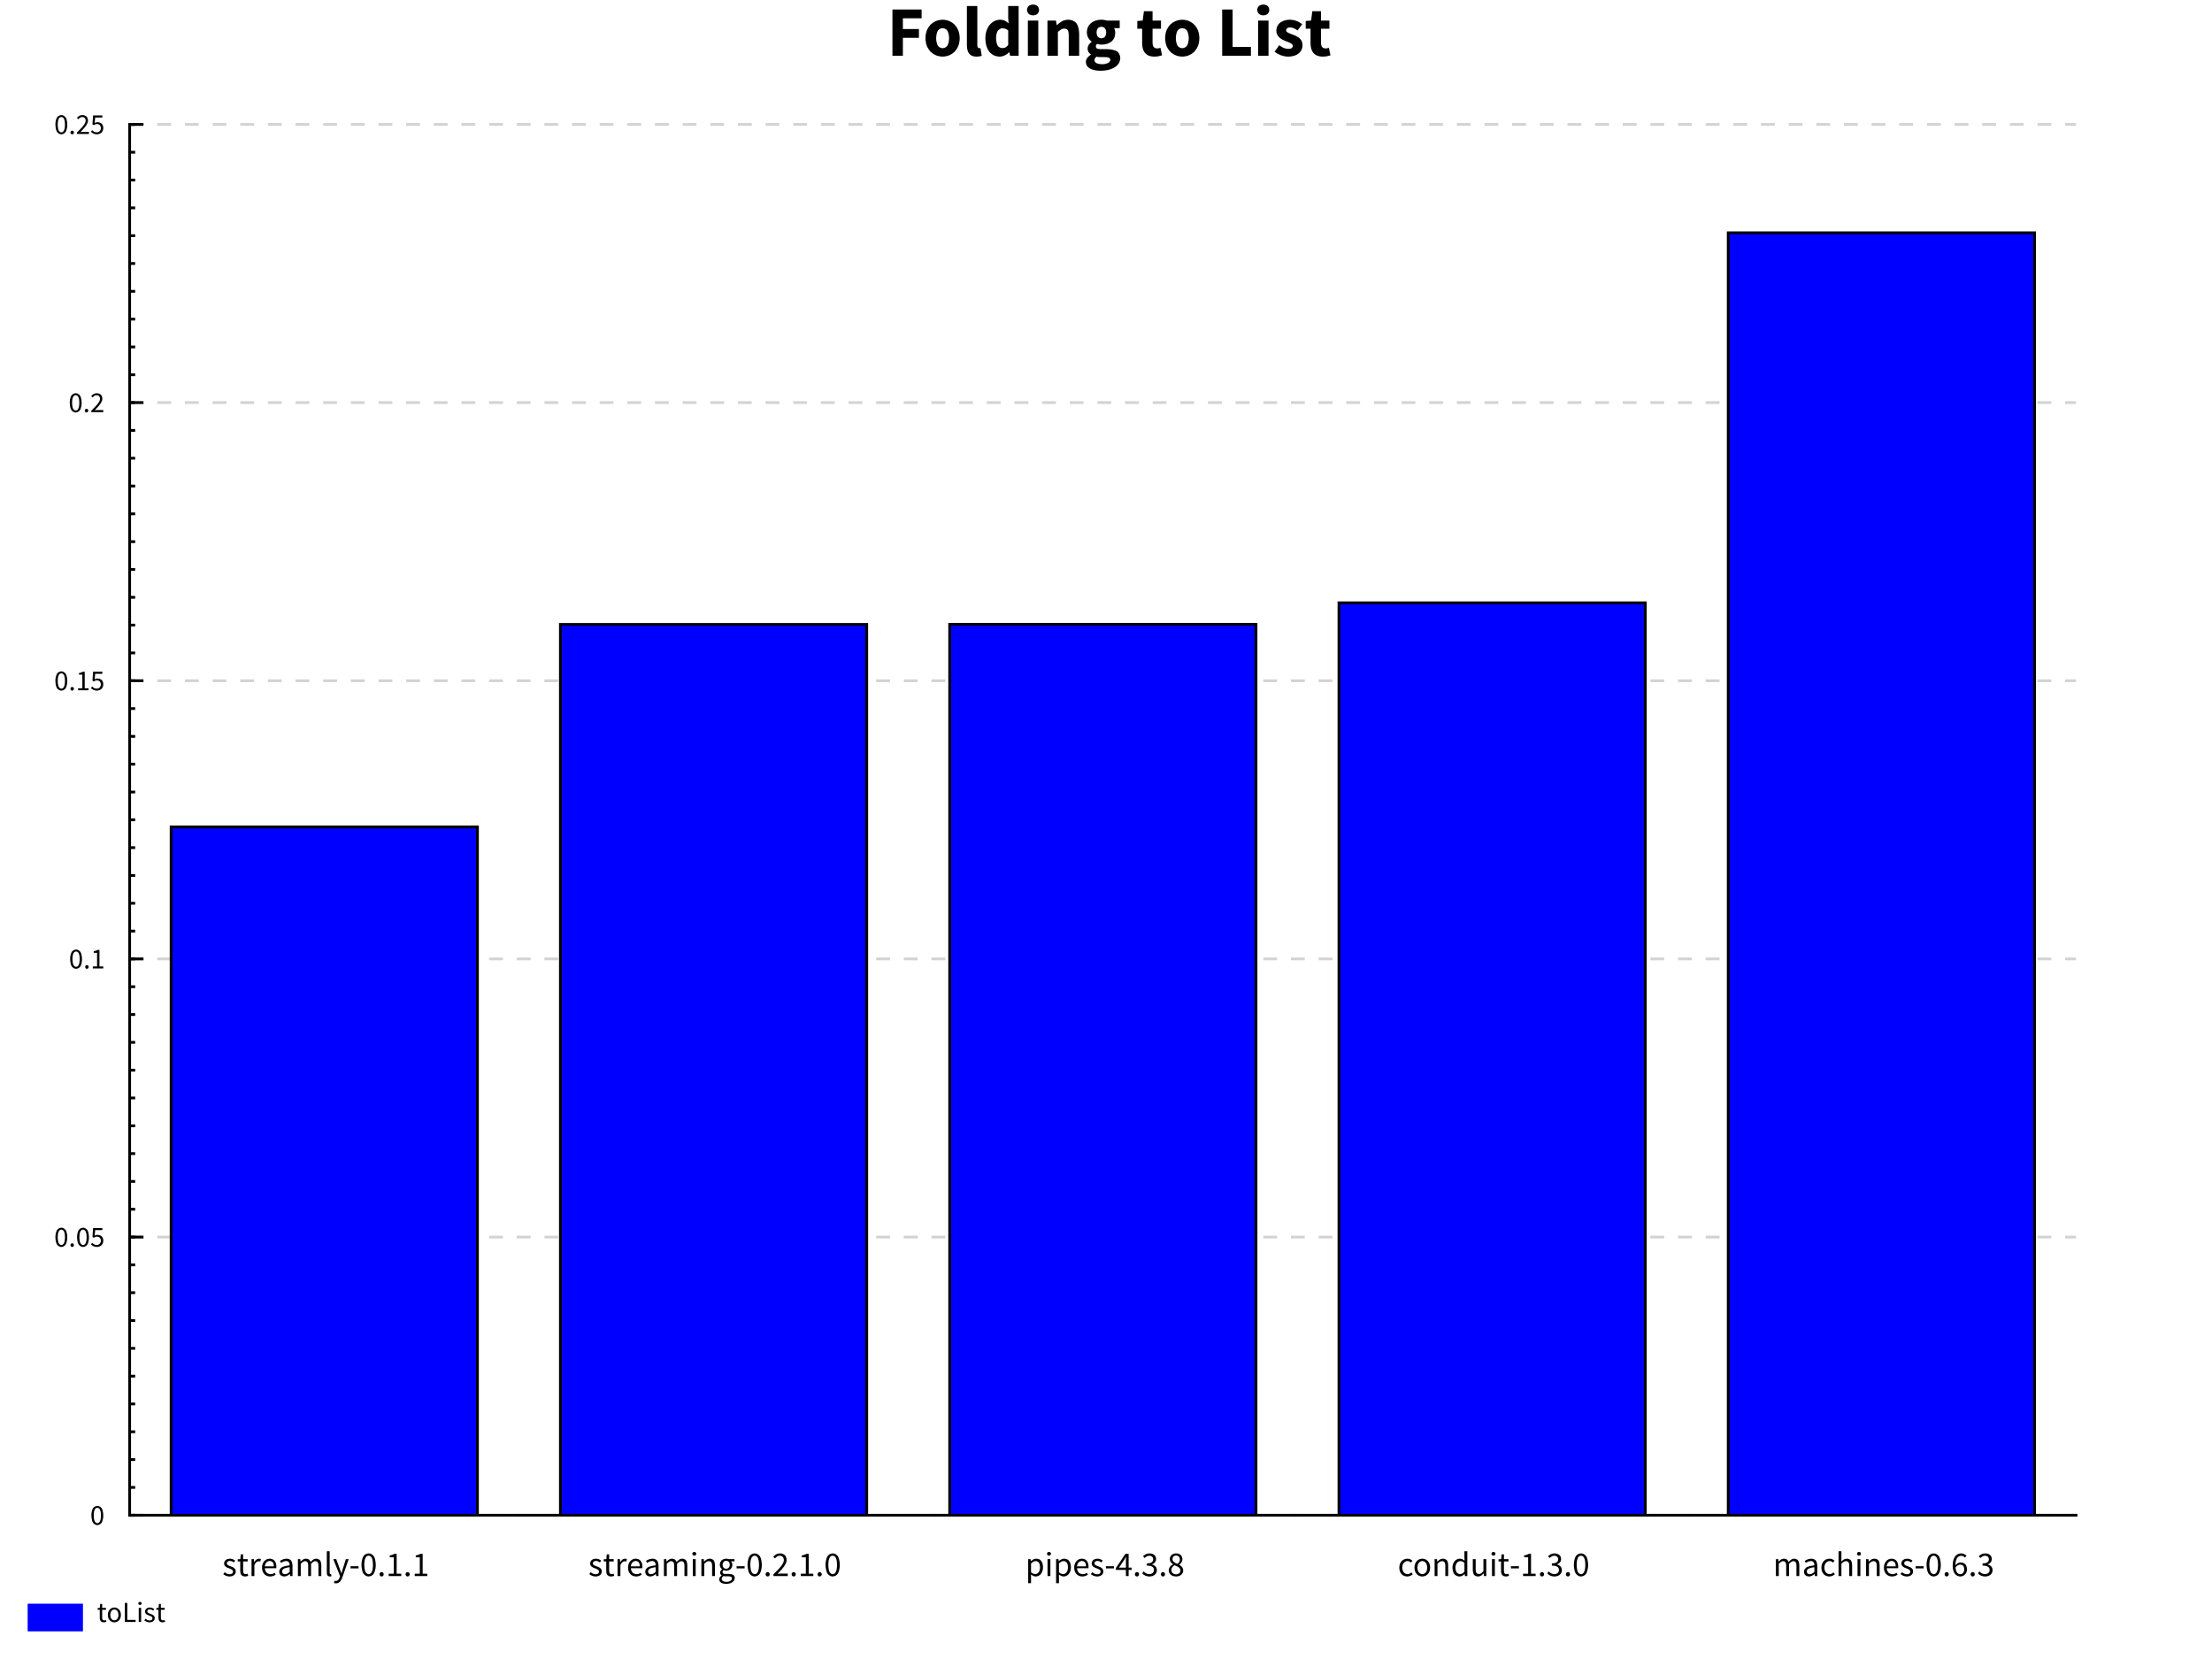 <?xml version="1.0" encoding="UTF-8"?>
<!DOCTYPE svg PUBLIC "-//W3C//DTD SVG 1.1//EN"
    "http://www.w3.org/Graphics/SVG/1.1/DTD/svg11.dtd"><svg xmlns="http://www.w3.org/2000/svg" height="600" stroke-opacity="1" viewBox="0 0 800 600" font-size="1" width="800" xmlns:xlink="http://www.w3.org/1999/xlink" stroke="rgb(0,0,0)" version="1.1"><rect x="0" y="0" width="800" height="600" fill="#808080" stroke="none"/><defs></defs><g stroke-linejoin="bevel" stroke-opacity="0.0" fill-opacity="1.0" stroke="rgb(0,0,0)" stroke-width="0.0" fill="rgb(255,255,255)" stroke-linecap="butt" stroke-miterlimit="10.0"><path d="M 0,0 v 600 h 800 v -600 Z"/></g><g stroke-linejoin="bevel" stroke-opacity="0.0" fill-opacity="1.0" stroke="rgb(0,0,0)" stroke-width="0.0" fill="rgb(0,0,0)" stroke-linecap="butt" stroke-miterlimit="10.0"><path d="M 320.791,20.169 ZM 322.767,3.434 h 10.549 v 3.183 h -6.776 v 3.876 h 5.801 v 3.183 h -5.801 v 6.494 h -3.773 v -16.735 ZM 333.778,20.169 ZM 334.702,13.804 c 0,-1.591 0.513,-2.836 0.513 -2.836c 0.513,-1.245 1.373,-2.092 1.373 -2.092c 0.86,-0.847 1.989,-1.296 1.989 -1.296c 1.129,-0.449 2.336,-0.449 2.336 -0.449c 1.206,0 2.323,0.449 2.323 0.449c 1.117,0.449 1.976,1.296 1.976 1.296c 0.86,0.847 1.373,2.092 1.373 2.092c 0.513,1.245 0.513,2.836 0.513 2.836c 0,1.591 -0.513,2.836 -0.513 2.836c -0.513,1.245 -1.373,2.092 -1.373 2.092c -0.86,0.847 -1.976,1.296 -1.976 1.296c -1.117,0.449 -2.323,0.449 -2.323 0.449c -1.206,-0 -2.336,-0.449 -2.336 -0.449c -1.129,-0.449 -1.989,-1.296 -1.989 -1.296c -0.86,-0.847 -1.373,-2.092 -1.373 -2.092c -0.513,-1.245 -0.513,-2.836 -0.513 -2.836ZM 334.702,13.804 ZM 338.578,13.804 c 0,1.668 0.578,2.644 0.578 2.644c 0.578,0.975 1.758,0.975 1.758 0.975c 1.155,0 1.745,-0.975 1.745 -0.975c 0.59,-0.975 0.59,-2.644 0.59 -2.644c 0,-1.668 -0.59,-2.644 -0.59 -2.644c -0.59,-0.975 -1.745,-0.975 -1.745 -0.975c -1.181,-0 -1.758,0.975 -1.758 0.975c -0.578,0.975 -0.578,2.644 -0.578 2.644ZM 348.024,20.169 ZM 349.692,2.177 h 3.773 v 14.194 c 0,0.59 0.218,0.821 0.218 0.821c 0.218,0.231 0.449,0.231 0.449 0.231h 0.218 c 0,0 0.244,-0.051 0.244 -0.051l 0.462,2.798 c -0.308,0.128 -0.783,0.218 -0.783 0.218c -0.475,0.09 -1.117,0.09 -1.117 0.09c -0.975,-0 -1.643,-0.308 -1.643 -0.308c -0.667,-0.308 -1.065,-0.86 -1.065 -0.86c -0.398,-0.552 -0.578,-1.335 -0.578 -1.335c -0.18,-0.783 -0.18,-1.758 -0.18 -1.758v -14.04 ZM 355.365,20.169 ZM 356.365,13.804 c 0,-1.566 0.449,-2.798 0.449 -2.798c 0.449,-1.232 1.181,-2.092 1.181 -2.092c 0.732,-0.86 1.694,-1.322 1.694 -1.322c 0.963,-0.462 1.964,-0.462 1.964 -0.462c 1.078,0 1.771,0.359 1.771 0.359c 0.693,0.359 1.36,0.975 1.36 0.975l -0.154,-1.951 v -4.338 h 3.773 v 17.993 h -3.08 l -0.257,-1.258 h -0.103 c -0.667,0.667 -1.566,1.117 -1.566 1.117c -0.898,0.449 -1.822,0.449 -1.822 0.449c -1.181,-0 -2.143,-0.462 -2.143 -0.462c -0.963,-0.462 -1.643,-1.322 -1.643 -1.322c -0.68,-0.86 -1.052,-2.092 -1.052 -2.092c -0.372,-1.232 -0.372,-2.798 -0.372 -2.798ZM 356.365,13.804 ZM 360.241,13.753 c 0,1.899 0.603,2.772 0.603 2.772c 0.603,0.873 1.707,0.873 1.707 0.873c 0.616,0 1.117,-0.257 1.117 -0.257c 0.5,-0.257 0.963,-0.898 0.963 -0.898v -5.21 c -0.513,-0.462 -1.052,-0.642 -1.052 -0.642c -0.539,-0.18 -1.052,-0.18 -1.052 -0.18c -0.898,-0 -1.591,0.86 -1.591 0.86c -0.693,0.86 -0.693,2.682 -0.693 2.682ZM 370.072,20.169 ZM 373.614,5.565 c -0.95,-0 -1.566,-0.552 -1.566 -0.552c -0.616,-0.552 -0.616,-1.425 -0.616 -1.425c 0,-0.873 0.616,-1.412 0.616 -1.412c 0.616,-0.539 1.566,-0.539 1.566 -0.539c 0.975,0 1.579,0.539 1.579 0.539c 0.603,0.539 0.603,1.412 0.603 1.412c 0,0.873 -0.603,1.425 -0.603 1.425c -0.603,0.552 -1.579,0.552 -1.579 0.552ZM 373.614,5.565 ZM 371.74,7.438 h 3.773 v 12.731 h -3.773 v -12.731 ZM 377.156,20.169 ZM 378.824,7.438 h 3.08 l 0.257,1.617 h 0.103 c 0.821,-0.77 1.797,-1.347 1.797 -1.347c 0.975,-0.578 2.284,-0.578 2.284 -0.578c 2.079,0 3.016,1.36 3.016 1.36c 0.937,1.36 0.937,3.773 0.937 3.773v 7.905 h -3.773 v -7.418 c 0,-1.386 -0.372,-1.899 -0.372 -1.899c -0.372,-0.513 -1.194,-0.513 -1.194 -0.513c -0.719,-0 -1.232,0.321 -1.232 0.321c -0.513,0.321 -1.129,0.911 -1.129 0.911v 8.599 h -3.773 v -12.731 ZM 391.838,20.169 ZM 395.816,21.761 c 0,0.719 0.77,1.091 0.77 1.091c 0.77,0.372 2.053,0.372 2.053 0.372c 1.283,0 2.105,-0.449 2.105 -0.449c 0.821,-0.449 0.821,-1.117 0.821 -1.117c 0,-0.59 -0.5,-0.796 -0.5 -0.796c -0.5,-0.205 -1.45,-0.205 -1.45 -0.205h -1.309 c -0.667,-0 -1.078,-0.038 -1.078 -0.038c -0.411,-0.038 -0.719,-0.116 -0.719 -0.116c -0.693,0.616 -0.693,1.258 -0.693 1.258ZM 395.816,21.761 ZM 392.711,22.351 c 0,-1.54 1.822,-2.567 1.822 -2.567v -0.103 c -0.513,-0.334 -0.847,-0.847 -0.847 -0.847c -0.334,-0.513 -0.334,-1.309 -0.334 -1.309c 0,-0.693 0.411,-1.322 0.411 -1.322c 0.411,-0.629 1.027,-1.065 1.027 -1.065v -0.103 c -0.667,-0.462 -1.194,-1.322 -1.194 -1.322c -0.526,-0.86 -0.526,-1.989 -0.526 -1.989c 0,-1.155 0.436,-2.015 0.436 -2.015c 0.436,-0.86 1.168,-1.437 1.168 -1.437c 0.732,-0.578 1.681,-0.86 1.681 -0.86c 0.95,-0.282 1.976,-0.282 1.976 -0.282c 1.129,0 1.976,0.308 1.976 0.308h 4.646 v 2.746 h -2.028 c 0.18,0.282 0.295,0.719 0.295 0.719c 0.116,0.436 0.116,0.95 0.116 0.95c 0,1.104 -0.385,1.912 -0.385 1.912c -0.385,0.808 -1.065,1.335 -1.065 1.335c -0.68,0.526 -1.591,0.783 -1.591 0.783c -0.911,0.257 -1.964,0.257 -1.964 0.257c -0.744,-0 -1.54,-0.257 -1.54 -0.257c -0.257,0.205 -0.359,0.411 -0.359 0.411c -0.103,0.205 -0.103,0.539 -0.103 0.539c 0,0.488 0.423,0.719 0.423 0.719c 0.423,0.231 1.502,0.231 1.502 0.231h 2.053 c 2.361,0 3.606,0.757 3.606 0.757c 1.245,0.757 1.245,2.477 1.245 2.477c 0,1.001 -0.5,1.835 -0.5 1.835c -0.5,0.834 -1.425,1.437 -1.425 1.437c -0.924,0.603 -2.233,0.95 -2.233 0.95c -1.309,0.346 -2.952,0.346 -2.952 0.346c -1.129,-0 -2.092,-0.193 -2.092 -0.193c -0.963,-0.193 -1.694,-0.578 -1.694 -0.578c -0.732,-0.385 -1.142,-1.001 -1.142 -1.001c -0.411,-0.616 -0.411,-1.463 -0.411 -1.463ZM 392.711,22.351 ZM 398.332,13.855 c 0.744,0 1.245,-0.526 1.245 -0.526c 0.5,-0.526 0.5,-1.604 0.5 -1.604c 0,-1.001 -0.5,-1.527 -0.5 -1.527c -0.5,-0.526 -1.245,-0.526 -1.245 -0.526c -0.744,-0 -1.245,0.513 -1.245 0.513c -0.5,0.513 -0.5,1.54 -0.5 1.54c 0,1.078 0.5,1.604 0.5 1.604c 0.5,0.526 1.245,0.526 1.245 0.526ZM 410.883,20.169 ZM 413.065,10.39 h -1.745 v -2.798 l 1.951,-0.154 l 0.436,-3.388 h 3.131 v 3.388 h 3.054 v 2.952 h -3.054 v 5.108 c 0,1.078 0.449,1.553 0.449 1.553c 0.449,0.475 1.194,0.475 1.194 0.475c 0.308,0 0.629,-0.077 0.629 -0.077c 0.321,-0.077 0.578,-0.18 0.578 -0.18l 0.59,2.746 c -0.513,0.154 -1.206,0.308 -1.206 0.308c -0.693,0.154 -1.617,0.154 -1.617 0.154c -1.181,-0 -2.015,-0.359 -2.015 -0.359c -0.834,-0.359 -1.36,-1.001 -1.36 -1.001c -0.526,-0.642 -0.77,-1.553 -0.77 -1.553c -0.244,-0.911 -0.244,-2.015 -0.244 -2.015v -5.159 ZM 420.457,20.169 ZM 421.381,13.804 c 0,-1.591 0.513,-2.836 0.513 -2.836c 0.513,-1.245 1.373,-2.092 1.373 -2.092c 0.86,-0.847 1.989,-1.296 1.989 -1.296c 1.129,-0.449 2.336,-0.449 2.336 -0.449c 1.206,0 2.323,0.449 2.323 0.449c 1.117,0.449 1.976,1.296 1.976 1.296c 0.86,0.847 1.373,2.092 1.373 2.092c 0.513,1.245 0.513,2.836 0.513 2.836c 0,1.591 -0.513,2.836 -0.513 2.836c -0.513,1.245 -1.373,2.092 -1.373 2.092c -0.86,0.847 -1.976,1.296 -1.976 1.296c -1.117,0.449 -2.323,0.449 -2.323 0.449c -1.206,-0 -2.336,-0.449 -2.336 -0.449c -1.129,-0.449 -1.989,-1.296 -1.989 -1.296c -0.86,-0.847 -1.373,-2.092 -1.373 -2.092c -0.513,-1.245 -0.513,-2.836 -0.513 -2.836ZM 421.381,13.804 ZM 425.257,13.804 c 0,1.668 0.578,2.644 0.578 2.644c 0.578,0.975 1.758,0.975 1.758 0.975c 1.155,0 1.745,-0.975 1.745 -0.975c 0.59,-0.975 0.59,-2.644 0.59 -2.644c 0,-1.668 -0.59,-2.644 -0.59 -2.644c -0.59,-0.975 -1.745,-0.975 -1.745 -0.975c -1.181,-0 -1.758,0.975 -1.758 0.975c -0.578,0.975 -0.578,2.644 -0.578 2.644ZM 440.041,20.169 ZM 442.017,3.434 h 3.773 v 13.552 h 6.622 v 3.183 h -10.395 v -16.735 ZM 453.337,20.169 ZM 456.879,5.565 c -0.95,-0 -1.566,-0.552 -1.566 -0.552c -0.616,-0.552 -0.616,-1.425 -0.616 -1.425c 0,-0.873 0.616,-1.412 0.616 -1.412c 0.616,-0.539 1.566,-0.539 1.566 -0.539c 0.975,0 1.579,0.539 1.579 0.539c 0.603,0.539 0.603,1.412 0.603 1.412c 0,0.873 -0.603,1.425 -0.603 1.425c -0.603,0.552 -1.579,0.552 -1.579 0.552ZM 456.879,5.565 ZM 455.005,7.438 h 3.773 v 12.731 h -3.773 v -12.731 ZM 460.421,20.169 ZM 462.654,16.345 c 0.873,0.667 1.668,1.001 1.668 1.001c 0.796,0.334 1.617,0.334 1.617 0.334c 0.847,0 1.232,-0.282 1.232 -0.282c 0.385,-0.282 0.385,-0.796 0.385 -0.796c 0,-0.308 -0.218,-0.552 -0.218 -0.552c -0.218,-0.244 -0.59,-0.449 -0.59 -0.449c -0.372,-0.205 -0.834,-0.372 -0.834 -0.372c -0.462,-0.167 -0.95,-0.372 -0.95 -0.372c -0.59,-0.231 -1.181,-0.539 -1.181 -0.539c -0.59,-0.308 -1.078,-0.757 -1.078 -0.757c -0.488,-0.449 -0.796,-1.052 -0.796 -1.052c -0.308,-0.603 -0.308,-1.399 -0.308 -1.399c 0,-0.873 0.346,-1.617 0.346 -1.617c 0.346,-0.744 0.988,-1.258 0.988 -1.258c 0.642,-0.513 1.54,-0.808 1.54 -0.808c 0.898,-0.295 2.002,-0.295 2.002 -0.295c 1.463,0 2.567,0.5 2.567 0.5c 1.104,0.5 1.925,1.117 1.925 1.117l -1.694,2.259 c -0.693,-0.513 -1.36,-0.796 -1.36 -0.796c -0.667,-0.282 -1.335,-0.282 -1.335 -0.282c -1.437,-0 -1.437,1.001 -1.437 1.001c 0,0.308 0.205,0.526 0.205 0.526c 0.205,0.218 0.552,0.398 0.552 0.398c 0.346,0.18 0.796,0.346 0.796 0.346c 0.449,0.167 0.937,0.346 0.937 0.346c 0.616,0.231 1.219,0.526 1.219 0.526c 0.603,0.295 1.104,0.732 1.104 0.732c 0.5,0.436 0.808,1.065 0.808 1.065c 0.308,0.629 0.308,1.502 0.308 1.502c 0,0.873 -0.334,1.617 -0.334 1.617c -0.334,0.744 -1.001,1.296 -1.001 1.296c -0.667,0.552 -1.643,0.873 -1.643 0.873c -0.975,0.321 -2.259,0.321 -2.259 0.321c -1.258,-0 -2.58,-0.488 -2.58 -0.488c -1.322,-0.488 -2.297,-1.283 -2.297 -1.283ZM 471.792,20.169 ZM 473.973,10.39 h -1.745 v -2.798 l 1.951,-0.154 l 0.436,-3.388 h 3.131 v 3.388 h 3.054 v 2.952 h -3.054 v 5.108 c 0,1.078 0.449,1.553 0.449 1.553c 0.449,0.475 1.194,0.475 1.194 0.475c 0.308,0 0.629,-0.077 0.629 -0.077c 0.321,-0.077 0.578,-0.18 0.578 -0.18l 0.59,2.746 c -0.513,0.154 -1.206,0.308 -1.206 0.308c -0.693,0.154 -1.617,0.154 -1.617 0.154c -1.181,-0 -2.015,-0.359 -2.015 -0.359c -0.834,-0.359 -1.36,-1.001 -1.36 -1.001c -0.526,-0.642 -0.77,-1.553 -0.77 -1.553c -0.244,-0.911 -0.244,-2.015 -0.244 -2.015v -5.159 Z"/></g><g stroke-linejoin="miter" stroke-opacity="1.0" fill-opacity="0.0" stroke="rgb(211,211,211)" stroke-width="1" fill="rgb(0,0,0)" stroke-dashoffset="0.0" stroke-linecap="butt" stroke-miterlimit="10.0" stroke-dasharray="5,5"><path d="M 46.889,548 h 703.935 "/></g><g stroke-linejoin="miter" stroke-opacity="1.0" fill-opacity="0.0" stroke="rgb(211,211,211)" stroke-width="1" fill="rgb(0,0,0)" stroke-dashoffset="0.0" stroke-linecap="butt" stroke-miterlimit="10.0" stroke-dasharray="5,5"><path d="M 46.889,447.4 h 703.935 "/></g><g stroke-linejoin="miter" stroke-opacity="1.0" fill-opacity="0.0" stroke="rgb(211,211,211)" stroke-width="1" fill="rgb(0,0,0)" stroke-dashoffset="0.0" stroke-linecap="butt" stroke-miterlimit="10.0" stroke-dasharray="5,5"><path d="M 46.889,346.8 h 703.935 "/></g><g stroke-linejoin="miter" stroke-opacity="1.0" fill-opacity="0.0" stroke="rgb(211,211,211)" stroke-width="1" fill="rgb(0,0,0)" stroke-dashoffset="0.0" stroke-linecap="butt" stroke-miterlimit="10.0" stroke-dasharray="5,5"><path d="M 46.889,246.2 h 703.935 "/></g><g stroke-linejoin="miter" stroke-opacity="1.0" fill-opacity="0.0" stroke="rgb(211,211,211)" stroke-width="1" fill="rgb(0,0,0)" stroke-dashoffset="0.0" stroke-linecap="butt" stroke-miterlimit="10.0" stroke-dasharray="5,5"><path d="M 46.889,145.6 h 703.935 "/></g><g stroke-linejoin="miter" stroke-opacity="1.0" fill-opacity="0.0" stroke="rgb(211,211,211)" stroke-width="1" fill="rgb(0,0,0)" stroke-dashoffset="0.0" stroke-linecap="butt" stroke-miterlimit="10.0" stroke-dasharray="5,5"><path d="M 46.889,45 h 703.935 "/></g><g stroke-linejoin="bevel" stroke-opacity="0.0" fill-opacity="1.0" stroke="rgb(0,0,0)" stroke-width="0.0" fill="rgb(0,0,255)" stroke-linecap="butt" stroke-miterlimit="10.0"><defs><clipPath id="myClip1"><path d="M 46.889,45 v 503 h 703.935 v -503 Z"/></clipPath></defs><g clip-path="url(#myClip1)"><path d="M 61.889,548 v -248.923 h 110.787 v 248.923 Z"/></g></g><g stroke-linejoin="miter" stroke-opacity="1.0" fill-opacity="0.0" stroke="rgb(0,0,0)" stroke-width="1" fill="rgb(0,0,0)" stroke-linecap="butt" stroke-miterlimit="10.0"><defs><clipPath id="myClip2"><path d="M 46.889,45 v 503 h 703.935 v -503 Z"/></clipPath></defs><g clip-path="url(#myClip2)"><path d="M 61.889,548 v -248.923 h 110.787 v 248.923 Z"/></g></g><g stroke-linejoin="bevel" stroke-opacity="0.0" fill-opacity="1.0" stroke="rgb(0,0,0)" stroke-width="0.0" fill="rgb(0,0,255)" stroke-linecap="butt" stroke-miterlimit="10.0"><defs><clipPath id="myClip3"><path d="M 46.889,45 v 503 h 703.935 v -503 Z"/></clipPath></defs><g clip-path="url(#myClip3)"><path d="M 202.676,548 v -322.172 h 110.787 v 322.172 Z"/></g></g><g stroke-linejoin="miter" stroke-opacity="1.0" fill-opacity="0.0" stroke="rgb(0,0,0)" stroke-width="1" fill="rgb(0,0,0)" stroke-linecap="butt" stroke-miterlimit="10.0"><defs><clipPath id="myClip4"><path d="M 46.889,45 v 503 h 703.935 v -503 Z"/></clipPath></defs><g clip-path="url(#myClip4)"><path d="M 202.676,548 v -322.172 h 110.787 v 322.172 Z"/></g></g><g stroke-linejoin="bevel" stroke-opacity="0.0" fill-opacity="1.0" stroke="rgb(0,0,0)" stroke-width="0.0" fill="rgb(0,0,255)" stroke-linecap="butt" stroke-miterlimit="10.0"><defs><clipPath id="myClip5"><path d="M 46.889,45 v 503 h 703.935 v -503 Z"/></clipPath></defs><g clip-path="url(#myClip5)"><path d="M 343.463,548 v -322.222 h 110.787 v 322.222 Z"/></g></g><g stroke-linejoin="miter" stroke-opacity="1.0" fill-opacity="0.0" stroke="rgb(0,0,0)" stroke-width="1" fill="rgb(0,0,0)" stroke-linecap="butt" stroke-miterlimit="10.0"><defs><clipPath id="myClip6"><path d="M 46.889,45 v 503 h 703.935 v -503 Z"/></clipPath></defs><g clip-path="url(#myClip6)"><path d="M 343.463,548 v -322.222 h 110.787 v 322.222 Z"/></g></g><g stroke-linejoin="bevel" stroke-opacity="0.0" fill-opacity="1.0" stroke="rgb(0,0,0)" stroke-width="0.0" fill="rgb(0,0,255)" stroke-linecap="butt" stroke-miterlimit="10.0"><defs><clipPath id="myClip7"><path d="M 46.889,45 v 503 h 703.935 v -503 Z"/></clipPath></defs><g clip-path="url(#myClip7)"><path d="M 484.25,548 v -329.983 h 110.787 v 329.983 Z"/></g></g><g stroke-linejoin="miter" stroke-opacity="1.0" fill-opacity="0.0" stroke="rgb(0,0,0)" stroke-width="1" fill="rgb(0,0,0)" stroke-linecap="butt" stroke-miterlimit="10.0"><defs><clipPath id="myClip8"><path d="M 46.889,45 v 503 h 703.935 v -503 Z"/></clipPath></defs><g clip-path="url(#myClip8)"><path d="M 484.25,548 v -329.983 h 110.787 v 329.983 Z"/></g></g><g stroke-linejoin="bevel" stroke-opacity="0.0" fill-opacity="1.0" stroke="rgb(0,0,0)" stroke-width="0.0" fill="rgb(0,0,255)" stroke-linecap="butt" stroke-miterlimit="10.0"><defs><clipPath id="myClip9"><path d="M 46.889,45 v 503 h 703.935 v -503 Z"/></clipPath></defs><g clip-path="url(#myClip9)"><path d="M 625.037,548 v -463.802 h 110.787 v 463.802 Z"/></g></g><g stroke-linejoin="miter" stroke-opacity="1.0" fill-opacity="0.0" stroke="rgb(0,0,0)" stroke-width="1" fill="rgb(0,0,0)" stroke-linecap="butt" stroke-miterlimit="10.0"><defs><clipPath id="myClip10"><path d="M 46.889,45 v 503 h 703.935 v -503 Z"/></clipPath></defs><g clip-path="url(#myClip10)"><path d="M 625.037,548 v -463.802 h 110.787 v 463.802 Z"/></g></g><g stroke-linejoin="miter" stroke-opacity="1.0" fill-opacity="0.0" stroke="rgb(0,0,0)" stroke-width="1" fill="rgb(0,0,0)" stroke-linecap="square" stroke-miterlimit="10.0"><path d="M 46.889,548 v -503 "/></g><g stroke-linejoin="miter" stroke-opacity="1.0" fill-opacity="0.0" stroke="rgb(0,0,0)" stroke-width="1" fill="rgb(0,0,0)" stroke-linecap="butt" stroke-miterlimit="10.0"><path d="M 46.889,548 h 2 "/></g><g stroke-linejoin="miter" stroke-opacity="1.0" fill-opacity="0.0" stroke="rgb(0,0,0)" stroke-width="1" fill="rgb(0,0,0)" stroke-linecap="butt" stroke-miterlimit="10.0"><path d="M 46.889,537.94 h 2 "/></g><g stroke-linejoin="miter" stroke-opacity="1.0" fill-opacity="0.0" stroke="rgb(0,0,0)" stroke-width="1" fill="rgb(0,0,0)" stroke-linecap="butt" stroke-miterlimit="10.0"><path d="M 46.889,527.88 h 2 "/></g><g stroke-linejoin="miter" stroke-opacity="1.0" fill-opacity="0.0" stroke="rgb(0,0,0)" stroke-width="1" fill="rgb(0,0,0)" stroke-linecap="butt" stroke-miterlimit="10.0"><path d="M 46.889,517.82 h 2 "/></g><g stroke-linejoin="miter" stroke-opacity="1.0" fill-opacity="0.0" stroke="rgb(0,0,0)" stroke-width="1" fill="rgb(0,0,0)" stroke-linecap="butt" stroke-miterlimit="10.0"><path d="M 46.889,507.76 h 2 "/></g><g stroke-linejoin="miter" stroke-opacity="1.0" fill-opacity="0.0" stroke="rgb(0,0,0)" stroke-width="1" fill="rgb(0,0,0)" stroke-linecap="butt" stroke-miterlimit="10.0"><path d="M 46.889,497.7 h 2 "/></g><g stroke-linejoin="miter" stroke-opacity="1.0" fill-opacity="0.0" stroke="rgb(0,0,0)" stroke-width="1" fill="rgb(0,0,0)" stroke-linecap="butt" stroke-miterlimit="10.0"><path d="M 46.889,487.64 h 2 "/></g><g stroke-linejoin="miter" stroke-opacity="1.0" fill-opacity="0.0" stroke="rgb(0,0,0)" stroke-width="1" fill="rgb(0,0,0)" stroke-linecap="butt" stroke-miterlimit="10.0"><path d="M 46.889,477.58 h 2 "/></g><g stroke-linejoin="miter" stroke-opacity="1.0" fill-opacity="0.0" stroke="rgb(0,0,0)" stroke-width="1" fill="rgb(0,0,0)" stroke-linecap="butt" stroke-miterlimit="10.0"><path d="M 46.889,467.52 h 2 "/></g><g stroke-linejoin="miter" stroke-opacity="1.0" fill-opacity="0.0" stroke="rgb(0,0,0)" stroke-width="1" fill="rgb(0,0,0)" stroke-linecap="butt" stroke-miterlimit="10.0"><path d="M 46.889,457.46 h 2 "/></g><g stroke-linejoin="miter" stroke-opacity="1.0" fill-opacity="0.0" stroke="rgb(0,0,0)" stroke-width="1" fill="rgb(0,0,0)" stroke-linecap="butt" stroke-miterlimit="10.0"><path d="M 46.889,447.4 h 2 "/></g><g stroke-linejoin="miter" stroke-opacity="1.0" fill-opacity="0.0" stroke="rgb(0,0,0)" stroke-width="1" fill="rgb(0,0,0)" stroke-linecap="butt" stroke-miterlimit="10.0"><path d="M 46.889,437.34 h 2 "/></g><g stroke-linejoin="miter" stroke-opacity="1.0" fill-opacity="0.0" stroke="rgb(0,0,0)" stroke-width="1" fill="rgb(0,0,0)" stroke-linecap="butt" stroke-miterlimit="10.0"><path d="M 46.889,427.28 h 2 "/></g><g stroke-linejoin="miter" stroke-opacity="1.0" fill-opacity="0.0" stroke="rgb(0,0,0)" stroke-width="1" fill="rgb(0,0,0)" stroke-linecap="butt" stroke-miterlimit="10.0"><path d="M 46.889,417.22 h 2 "/></g><g stroke-linejoin="miter" stroke-opacity="1.0" fill-opacity="0.0" stroke="rgb(0,0,0)" stroke-width="1" fill="rgb(0,0,0)" stroke-linecap="butt" stroke-miterlimit="10.0"><path d="M 46.889,407.16 h 2 "/></g><g stroke-linejoin="miter" stroke-opacity="1.0" fill-opacity="0.0" stroke="rgb(0,0,0)" stroke-width="1" fill="rgb(0,0,0)" stroke-linecap="butt" stroke-miterlimit="10.0"><path d="M 46.889,397.1 h 2 "/></g><g stroke-linejoin="miter" stroke-opacity="1.0" fill-opacity="0.0" stroke="rgb(0,0,0)" stroke-width="1" fill="rgb(0,0,0)" stroke-linecap="butt" stroke-miterlimit="10.0"><path d="M 46.889,387.04 h 2 "/></g><g stroke-linejoin="miter" stroke-opacity="1.0" fill-opacity="0.0" stroke="rgb(0,0,0)" stroke-width="1" fill="rgb(0,0,0)" stroke-linecap="butt" stroke-miterlimit="10.0"><path d="M 46.889,376.98 h 2 "/></g><g stroke-linejoin="miter" stroke-opacity="1.0" fill-opacity="0.0" stroke="rgb(0,0,0)" stroke-width="1" fill="rgb(0,0,0)" stroke-linecap="butt" stroke-miterlimit="10.0"><path d="M 46.889,366.92 h 2 "/></g><g stroke-linejoin="miter" stroke-opacity="1.0" fill-opacity="0.0" stroke="rgb(0,0,0)" stroke-width="1" fill="rgb(0,0,0)" stroke-linecap="butt" stroke-miterlimit="10.0"><path d="M 46.889,356.86 h 2 "/></g><g stroke-linejoin="miter" stroke-opacity="1.0" fill-opacity="0.0" stroke="rgb(0,0,0)" stroke-width="1" fill="rgb(0,0,0)" stroke-linecap="butt" stroke-miterlimit="10.0"><path d="M 46.889,346.8 h 2 "/></g><g stroke-linejoin="miter" stroke-opacity="1.0" fill-opacity="0.0" stroke="rgb(0,0,0)" stroke-width="1" fill="rgb(0,0,0)" stroke-linecap="butt" stroke-miterlimit="10.0"><path d="M 46.889,336.74 h 2 "/></g><g stroke-linejoin="miter" stroke-opacity="1.0" fill-opacity="0.0" stroke="rgb(0,0,0)" stroke-width="1" fill="rgb(0,0,0)" stroke-linecap="butt" stroke-miterlimit="10.0"><path d="M 46.889,326.68 h 2 "/></g><g stroke-linejoin="miter" stroke-opacity="1.0" fill-opacity="0.0" stroke="rgb(0,0,0)" stroke-width="1" fill="rgb(0,0,0)" stroke-linecap="butt" stroke-miterlimit="10.0"><path d="M 46.889,316.62 h 2 "/></g><g stroke-linejoin="miter" stroke-opacity="1.0" fill-opacity="0.0" stroke="rgb(0,0,0)" stroke-width="1" fill="rgb(0,0,0)" stroke-linecap="butt" stroke-miterlimit="10.0"><path d="M 46.889,306.56 h 2 "/></g><g stroke-linejoin="miter" stroke-opacity="1.0" fill-opacity="0.0" stroke="rgb(0,0,0)" stroke-width="1" fill="rgb(0,0,0)" stroke-linecap="butt" stroke-miterlimit="10.0"><path d="M 46.889,296.5 h 2 "/></g><g stroke-linejoin="miter" stroke-opacity="1.0" fill-opacity="0.0" stroke="rgb(0,0,0)" stroke-width="1" fill="rgb(0,0,0)" stroke-linecap="butt" stroke-miterlimit="10.0"><path d="M 46.889,286.44 h 2 "/></g><g stroke-linejoin="miter" stroke-opacity="1.0" fill-opacity="0.0" stroke="rgb(0,0,0)" stroke-width="1" fill="rgb(0,0,0)" stroke-linecap="butt" stroke-miterlimit="10.0"><path d="M 46.889,276.38 h 2 "/></g><g stroke-linejoin="miter" stroke-opacity="1.0" fill-opacity="0.0" stroke="rgb(0,0,0)" stroke-width="1" fill="rgb(0,0,0)" stroke-linecap="butt" stroke-miterlimit="10.0"><path d="M 46.889,266.32 h 2 "/></g><g stroke-linejoin="miter" stroke-opacity="1.0" fill-opacity="0.0" stroke="rgb(0,0,0)" stroke-width="1" fill="rgb(0,0,0)" stroke-linecap="butt" stroke-miterlimit="10.0"><path d="M 46.889,256.26 h 2 "/></g><g stroke-linejoin="miter" stroke-opacity="1.0" fill-opacity="0.0" stroke="rgb(0,0,0)" stroke-width="1" fill="rgb(0,0,0)" stroke-linecap="butt" stroke-miterlimit="10.0"><path d="M 46.889,246.2 h 2 "/></g><g stroke-linejoin="miter" stroke-opacity="1.0" fill-opacity="0.0" stroke="rgb(0,0,0)" stroke-width="1" fill="rgb(0,0,0)" stroke-linecap="butt" stroke-miterlimit="10.0"><path d="M 46.889,236.14 h 2 "/></g><g stroke-linejoin="miter" stroke-opacity="1.0" fill-opacity="0.0" stroke="rgb(0,0,0)" stroke-width="1" fill="rgb(0,0,0)" stroke-linecap="butt" stroke-miterlimit="10.0"><path d="M 46.889,226.08 h 2 "/></g><g stroke-linejoin="miter" stroke-opacity="1.0" fill-opacity="0.0" stroke="rgb(0,0,0)" stroke-width="1" fill="rgb(0,0,0)" stroke-linecap="butt" stroke-miterlimit="10.0"><path d="M 46.889,216.02 h 2 "/></g><g stroke-linejoin="miter" stroke-opacity="1.0" fill-opacity="0.0" stroke="rgb(0,0,0)" stroke-width="1" fill="rgb(0,0,0)" stroke-linecap="butt" stroke-miterlimit="10.0"><path d="M 46.889,205.96 h 2 "/></g><g stroke-linejoin="miter" stroke-opacity="1.0" fill-opacity="0.0" stroke="rgb(0,0,0)" stroke-width="1" fill="rgb(0,0,0)" stroke-linecap="butt" stroke-miterlimit="10.0"><path d="M 46.889,195.9 h 2 "/></g><g stroke-linejoin="miter" stroke-opacity="1.0" fill-opacity="0.0" stroke="rgb(0,0,0)" stroke-width="1" fill="rgb(0,0,0)" stroke-linecap="butt" stroke-miterlimit="10.0"><path d="M 46.889,185.84 h 2 "/></g><g stroke-linejoin="miter" stroke-opacity="1.0" fill-opacity="0.0" stroke="rgb(0,0,0)" stroke-width="1" fill="rgb(0,0,0)" stroke-linecap="butt" stroke-miterlimit="10.0"><path d="M 46.889,175.78 h 2 "/></g><g stroke-linejoin="miter" stroke-opacity="1.0" fill-opacity="0.0" stroke="rgb(0,0,0)" stroke-width="1" fill="rgb(0,0,0)" stroke-linecap="butt" stroke-miterlimit="10.0"><path d="M 46.889,165.72 h 2 "/></g><g stroke-linejoin="miter" stroke-opacity="1.0" fill-opacity="0.0" stroke="rgb(0,0,0)" stroke-width="1" fill="rgb(0,0,0)" stroke-linecap="butt" stroke-miterlimit="10.0"><path d="M 46.889,155.66 h 2 "/></g><g stroke-linejoin="miter" stroke-opacity="1.0" fill-opacity="0.0" stroke="rgb(0,0,0)" stroke-width="1" fill="rgb(0,0,0)" stroke-linecap="butt" stroke-miterlimit="10.0"><path d="M 46.889,145.6 h 2 "/></g><g stroke-linejoin="miter" stroke-opacity="1.0" fill-opacity="0.0" stroke="rgb(0,0,0)" stroke-width="1" fill="rgb(0,0,0)" stroke-linecap="butt" stroke-miterlimit="10.0"><path d="M 46.889,135.54 h 2 "/></g><g stroke-linejoin="miter" stroke-opacity="1.0" fill-opacity="0.0" stroke="rgb(0,0,0)" stroke-width="1" fill="rgb(0,0,0)" stroke-linecap="butt" stroke-miterlimit="10.0"><path d="M 46.889,125.48 h 2 "/></g><g stroke-linejoin="miter" stroke-opacity="1.0" fill-opacity="0.0" stroke="rgb(0,0,0)" stroke-width="1" fill="rgb(0,0,0)" stroke-linecap="butt" stroke-miterlimit="10.0"><path d="M 46.889,115.42 h 2 "/></g><g stroke-linejoin="miter" stroke-opacity="1.0" fill-opacity="0.0" stroke="rgb(0,0,0)" stroke-width="1" fill="rgb(0,0,0)" stroke-linecap="butt" stroke-miterlimit="10.0"><path d="M 46.889,105.36 h 2 "/></g><g stroke-linejoin="miter" stroke-opacity="1.0" fill-opacity="0.0" stroke="rgb(0,0,0)" stroke-width="1" fill="rgb(0,0,0)" stroke-linecap="butt" stroke-miterlimit="10.0"><path d="M 46.889,95.3 h 2 "/></g><g stroke-linejoin="miter" stroke-opacity="1.0" fill-opacity="0.0" stroke="rgb(0,0,0)" stroke-width="1" fill="rgb(0,0,0)" stroke-linecap="butt" stroke-miterlimit="10.0"><path d="M 46.889,85.24 h 2 "/></g><g stroke-linejoin="miter" stroke-opacity="1.0" fill-opacity="0.0" stroke="rgb(0,0,0)" stroke-width="1" fill="rgb(0,0,0)" stroke-linecap="butt" stroke-miterlimit="10.0"><path d="M 46.889,75.18 h 2 "/></g><g stroke-linejoin="miter" stroke-opacity="1.0" fill-opacity="0.0" stroke="rgb(0,0,0)" stroke-width="1" fill="rgb(0,0,0)" stroke-linecap="butt" stroke-miterlimit="10.0"><path d="M 46.889,65.12 h 2 "/></g><g stroke-linejoin="miter" stroke-opacity="1.0" fill-opacity="0.0" stroke="rgb(0,0,0)" stroke-width="1" fill="rgb(0,0,0)" stroke-linecap="butt" stroke-miterlimit="10.0"><path d="M 46.889,55.06 h 2 "/></g><g stroke-linejoin="miter" stroke-opacity="1.0" fill-opacity="0.0" stroke="rgb(0,0,0)" stroke-width="1" fill="rgb(0,0,0)" stroke-linecap="butt" stroke-miterlimit="10.0"><path d="M 46.889,45 h 2 "/></g><g stroke-linejoin="miter" stroke-opacity="1.0" fill-opacity="0.0" stroke="rgb(0,0,0)" stroke-width="1" fill="rgb(0,0,0)" stroke-linecap="butt" stroke-miterlimit="10.0"><path d="M 46.889,548 h 5 "/></g><g stroke-linejoin="miter" stroke-opacity="1.0" fill-opacity="0.0" stroke="rgb(0,0,0)" stroke-width="1" fill="rgb(0,0,0)" stroke-linecap="butt" stroke-miterlimit="10.0"><path d="M 46.889,447.4 h 5 "/></g><g stroke-linejoin="miter" stroke-opacity="1.0" fill-opacity="0.0" stroke="rgb(0,0,0)" stroke-width="1" fill="rgb(0,0,0)" stroke-linecap="butt" stroke-miterlimit="10.0"><path d="M 46.889,346.8 h 5 "/></g><g stroke-linejoin="miter" stroke-opacity="1.0" fill-opacity="0.0" stroke="rgb(0,0,0)" stroke-width="1" fill="rgb(0,0,0)" stroke-linecap="butt" stroke-miterlimit="10.0"><path d="M 46.889,246.2 h 5 "/></g><g stroke-linejoin="miter" stroke-opacity="1.0" fill-opacity="0.0" stroke="rgb(0,0,0)" stroke-width="1" fill="rgb(0,0,0)" stroke-linecap="butt" stroke-miterlimit="10.0"><path d="M 46.889,145.6 h 5 "/></g><g stroke-linejoin="miter" stroke-opacity="1.0" fill-opacity="0.0" stroke="rgb(0,0,0)" stroke-width="1" fill="rgb(0,0,0)" stroke-linecap="butt" stroke-miterlimit="10.0"><path d="M 46.889,45 h 5 "/></g><g stroke-linejoin="bevel" stroke-opacity="0.0" fill-opacity="1.0" stroke="rgb(0,0,0)" stroke-width="0.0" fill="rgb(0,0,0)" stroke-linecap="butt" stroke-miterlimit="10.0"><path d="M 32.592,551.445 ZM 35.208,551.571 c -1.019,-0 -1.586,-0.903 -1.586 -0.903c -0.567,-0.903 -0.567,-2.595 -0.567 -2.595c 0,-1.691 0.567,-2.574 0.567 -2.574c 0.567,-0.882 1.586,-0.882 1.586 -0.882c 1.008,0 1.576,0.882 1.576 0.882c 0.567,0.882 0.567,2.574 0.567 2.574c 0,1.691 -0.567,2.595 -0.567 2.595c -0.567,0.903 -1.576,0.903 -1.576 0.903ZM 35.208,551.571 ZM 35.208,550.878 c 0.294,0 0.53,-0.163 0.53 -0.163c 0.236,-0.163 0.41,-0.504 0.41 -0.504c 0.173,-0.341 0.268,-0.872 0.268 -0.872c 0.095,-0.53 0.095,-1.266 0.095 -1.266c 0,-0.735 -0.095,-1.26 -0.095 -1.26c -0.095,-0.525 -0.268,-0.856 -0.268 -0.856c -0.173,-0.331 -0.41,-0.488 -0.41 -0.488c -0.236,-0.158 -0.53,-0.158 -0.53 -0.158c -0.294,-0 -0.536,0.158 -0.536 0.158c -0.242,0.158 -0.415,0.488 -0.415 0.488c -0.173,0.331 -0.268,0.856 -0.268 0.856c -0.095,0.525 -0.095,1.26 -0.095 1.26c 0,1.471 0.362,2.138 0.362 2.138c 0.362,0.667 0.951,0.667 0.951 0.667Z"/></g><g stroke-linejoin="bevel" stroke-opacity="0.0" fill-opacity="1.0" stroke="rgb(0,0,0)" stroke-width="0.0" fill="rgb(0,0,0)" stroke-linecap="butt" stroke-miterlimit="10.0"><path d="M 19.578,450.845 ZM 22.193,450.971 c -1.019,-0 -1.586,-0.903 -1.586 -0.903c -0.567,-0.903 -0.567,-2.595 -0.567 -2.595c 0,-1.691 0.567,-2.574 0.567 -2.574c 0.567,-0.882 1.586,-0.882 1.586 -0.882c 1.008,0 1.576,0.882 1.576 0.882c 0.567,0.882 0.567,2.574 0.567 2.574c 0,1.691 -0.567,2.595 -0.567 2.595c -0.567,0.903 -1.576,0.903 -1.576 0.903ZM 22.193,450.971 ZM 22.193,450.278 c 0.294,0 0.53,-0.163 0.53 -0.163c 0.236,-0.163 0.41,-0.504 0.41 -0.504c 0.173,-0.341 0.268,-0.872 0.268 -0.872c 0.095,-0.53 0.095,-1.266 0.095 -1.266c 0,-0.735 -0.095,-1.26 -0.095 -1.26c -0.095,-0.525 -0.268,-0.856 -0.268 -0.856c -0.173,-0.331 -0.41,-0.488 -0.41 -0.488c -0.236,-0.158 -0.53,-0.158 -0.53 -0.158c -0.294,-0 -0.536,0.158 -0.536 0.158c -0.242,0.158 -0.415,0.488 -0.415 0.488c -0.173,0.331 -0.268,0.856 -0.268 0.856c -0.095,0.525 -0.095,1.26 -0.095 1.26c 0,1.471 0.362,2.138 0.362 2.138c 0.362,0.667 0.951,0.667 0.951 0.667ZM 24.798,450.845 ZM 25.481,450.32 c 0,-0.305 0.184,-0.488 0.184 -0.488c 0.184,-0.184 0.446,-0.184 0.446 -0.184c 0.252,0 0.436,0.184 0.436 0.184c 0.184,0.184 0.184,0.488 0.184 0.488c 0,0.284 -0.184,0.467 -0.184 0.467c -0.184,0.184 -0.436,0.184 -0.436 0.184c -0.263,-0 -0.446,-0.184 -0.446 -0.184c -0.184,-0.184 -0.184,-0.467 -0.184 -0.467ZM 27.414,450.845 ZM 30.029,450.971 c -1.019,-0 -1.586,-0.903 -1.586 -0.903c -0.567,-0.903 -0.567,-2.595 -0.567 -2.595c 0,-1.691 0.567,-2.574 0.567 -2.574c 0.567,-0.882 1.586,-0.882 1.586 -0.882c 1.008,0 1.576,0.882 1.576 0.882c 0.567,0.882 0.567,2.574 0.567 2.574c 0,1.691 -0.567,2.595 -0.567 2.595c -0.567,0.903 -1.576,0.903 -1.576 0.903ZM 30.029,450.971 ZM 30.029,450.278 c 0.294,0 0.53,-0.163 0.53 -0.163c 0.236,-0.163 0.41,-0.504 0.41 -0.504c 0.173,-0.341 0.268,-0.872 0.268 -0.872c 0.095,-0.53 0.095,-1.266 0.095 -1.266c 0,-0.735 -0.095,-1.26 -0.095 -1.26c -0.095,-0.525 -0.268,-0.856 -0.268 -0.856c -0.173,-0.331 -0.41,-0.488 -0.41 -0.488c -0.236,-0.158 -0.53,-0.158 -0.53 -0.158c -0.294,-0 -0.536,0.158 -0.536 0.158c -0.242,0.158 -0.415,0.488 -0.415 0.488c -0.173,0.331 -0.268,0.856 -0.268 0.856c -0.095,0.525 -0.095,1.26 -0.095 1.26c 0,1.471 0.362,2.138 0.362 2.138c 0.362,0.667 0.951,0.667 0.951 0.667ZM 32.635,450.845 ZM 33.317,449.49 c 0.294,0.305 0.699,0.536 0.699 0.536c 0.404,0.231 0.993,0.231 0.993 0.231c 0.305,0 0.573,-0.11 0.573 -0.11c 0.268,-0.11 0.467,-0.31 0.467 -0.31c 0.2,-0.2 0.315,-0.483 0.315 -0.483c 0.116,-0.284 0.116,-0.63 0.116 -0.63c 0,-0.693 -0.389,-1.082 -0.389 -1.082c -0.389,-0.389 -1.04,-0.389 -1.04 -0.389c -0.347,-0 -0.594,0.105 -0.594 0.105c -0.247,0.105 -0.551,0.305 -0.551 0.305l -0.462,-0.294 l 0.221,-3.225 h 3.351 v 0.746 h -2.595 l -0.179,1.985 c 0.242,-0.126 0.483,-0.2 0.483 -0.2c 0.242,-0.073 0.546,-0.073 0.546 -0.073c 0.431,0 0.809,0.126 0.809 0.126c 0.378,0.126 0.662,0.383 0.662 0.383c 0.284,0.257 0.446,0.651 0.446 0.651c 0.163,0.394 0.163,0.94 0.163 0.94c 0,0.546 -0.189,0.966 -0.189 0.966c -0.189,0.42 -0.504,0.709 -0.504 0.709c -0.315,0.289 -0.72,0.441 -0.72 0.441c -0.404,0.152 -0.846,0.152 -0.846 0.152c -0.399,-0 -0.73,-0.079 -0.73 -0.079c -0.331,-0.079 -0.599,-0.205 -0.599 -0.205c -0.268,-0.126 -0.483,-0.289 -0.483 -0.289c -0.215,-0.163 -0.383,-0.341 -0.383 -0.341Z"/></g><g stroke-linejoin="bevel" stroke-opacity="0.0" fill-opacity="1.0" stroke="rgb(0,0,0)" stroke-width="0.0" fill="rgb(0,0,0)" stroke-linecap="butt" stroke-miterlimit="10.0"><path d="M 24.903,350.245 ZM 27.519,350.371 c -1.019,-0 -1.586,-0.903 -1.586 -0.903c -0.567,-0.903 -0.567,-2.595 -0.567 -2.595c 0,-1.691 0.567,-2.574 0.567 -2.574c 0.567,-0.882 1.586,-0.882 1.586 -0.882c 1.008,0 1.576,0.882 1.576 0.882c 0.567,0.882 0.567,2.574 0.567 2.574c 0,1.691 -0.567,2.595 -0.567 2.595c -0.567,0.903 -1.576,0.903 -1.576 0.903ZM 27.519,350.371 ZM 27.519,349.678 c 0.294,0 0.53,-0.163 0.53 -0.163c 0.236,-0.163 0.41,-0.504 0.41 -0.504c 0.173,-0.341 0.268,-0.872 0.268 -0.872c 0.095,-0.53 0.095,-1.266 0.095 -1.266c 0,-0.735 -0.095,-1.26 -0.095 -1.26c -0.095,-0.525 -0.268,-0.856 -0.268 -0.856c -0.173,-0.331 -0.41,-0.488 -0.41 -0.488c -0.236,-0.158 -0.53,-0.158 -0.53 -0.158c -0.294,-0 -0.536,0.158 -0.536 0.158c -0.242,0.158 -0.415,0.488 -0.415 0.488c -0.173,0.331 -0.268,0.856 -0.268 0.856c -0.095,0.525 -0.095,1.26 -0.095 1.26c 0,1.471 0.362,2.138 0.362 2.138c 0.362,0.667 0.951,0.667 0.951 0.667ZM 30.124,350.245 ZM 30.807,349.72 c 0,-0.305 0.184,-0.488 0.184 -0.488c 0.184,-0.184 0.446,-0.184 0.446 -0.184c 0.252,0 0.436,0.184 0.436 0.184c 0.184,0.184 0.184,0.488 0.184 0.488c 0,0.284 -0.184,0.467 -0.184 0.467c -0.184,0.184 -0.436,0.184 -0.436 0.184c -0.263,-0 -0.446,-0.184 -0.446 -0.184c -0.184,-0.184 -0.184,-0.467 -0.184 -0.467ZM 32.739,350.245 ZM 33.569,349.531 h 1.534 v -4.937 h -1.218 v -0.557 c 0.462,-0.084 0.804,-0.205 0.804 -0.205c 0.341,-0.121 0.615,-0.289 0.615 -0.289h 0.662 v 5.987 h 1.387 v 0.714 h -3.781 v -0.714 Z"/></g><g stroke-linejoin="bevel" stroke-opacity="0.0" fill-opacity="1.0" stroke="rgb(0,0,0)" stroke-width="0.0" fill="rgb(0,0,0)" stroke-linecap="butt" stroke-miterlimit="10.0"><path d="M 19.578,249.645 ZM 22.193,249.771 c -1.019,-0 -1.586,-0.903 -1.586 -0.903c -0.567,-0.903 -0.567,-2.595 -0.567 -2.595c 0,-1.691 0.567,-2.574 0.567 -2.574c 0.567,-0.882 1.586,-0.882 1.586 -0.882c 1.008,0 1.576,0.882 1.576 0.882c 0.567,0.882 0.567,2.574 0.567 2.574c 0,1.691 -0.567,2.595 -0.567 2.595c -0.567,0.903 -1.576,0.903 -1.576 0.903ZM 22.193,249.771 ZM 22.193,249.078 c 0.294,0 0.53,-0.163 0.53 -0.163c 0.236,-0.163 0.41,-0.504 0.41 -0.504c 0.173,-0.341 0.268,-0.872 0.268 -0.872c 0.095,-0.53 0.095,-1.266 0.095 -1.266c 0,-0.735 -0.095,-1.26 -0.095 -1.26c -0.095,-0.525 -0.268,-0.856 -0.268 -0.856c -0.173,-0.331 -0.41,-0.488 -0.41 -0.488c -0.236,-0.158 -0.53,-0.158 -0.53 -0.158c -0.294,-0 -0.536,0.158 -0.536 0.158c -0.242,0.158 -0.415,0.488 -0.415 0.488c -0.173,0.331 -0.268,0.856 -0.268 0.856c -0.095,0.525 -0.095,1.26 -0.095 1.26c 0,1.471 0.362,2.138 0.362 2.138c 0.362,0.667 0.951,0.667 0.951 0.667ZM 24.798,249.645 ZM 25.481,249.12 c 0,-0.305 0.184,-0.488 0.184 -0.488c 0.184,-0.184 0.446,-0.184 0.446 -0.184c 0.252,0 0.436,0.184 0.436 0.184c 0.184,0.184 0.184,0.488 0.184 0.488c 0,0.284 -0.184,0.467 -0.184 0.467c -0.184,0.184 -0.436,0.184 -0.436 0.184c -0.263,-0 -0.446,-0.184 -0.446 -0.184c -0.184,-0.184 -0.184,-0.467 -0.184 -0.467ZM 27.414,249.645 ZM 28.244,248.931 h 1.534 v -4.937 h -1.218 v -0.557 c 0.462,-0.084 0.804,-0.205 0.804 -0.205c 0.341,-0.121 0.615,-0.289 0.615 -0.289h 0.662 v 5.987 h 1.387 v 0.714 h -3.781 v -0.714 ZM 32.635,249.645 ZM 33.317,248.29 c 0.294,0.305 0.699,0.536 0.699 0.536c 0.404,0.231 0.993,0.231 0.993 0.231c 0.305,0 0.573,-0.11 0.573 -0.11c 0.268,-0.11 0.467,-0.31 0.467 -0.31c 0.2,-0.2 0.315,-0.483 0.315 -0.483c 0.116,-0.284 0.116,-0.63 0.116 -0.63c 0,-0.693 -0.389,-1.082 -0.389 -1.082c -0.389,-0.389 -1.04,-0.389 -1.04 -0.389c -0.347,-0 -0.594,0.105 -0.594 0.105c -0.247,0.105 -0.551,0.305 -0.551 0.305l -0.462,-0.294 l 0.221,-3.225 h 3.351 v 0.746 h -2.595 l -0.179,1.985 c 0.242,-0.126 0.483,-0.2 0.483 -0.2c 0.242,-0.073 0.546,-0.073 0.546 -0.073c 0.431,0 0.809,0.126 0.809 0.126c 0.378,0.126 0.662,0.383 0.662 0.383c 0.284,0.257 0.446,0.651 0.446 0.651c 0.163,0.394 0.163,0.94 0.163 0.94c 0,0.546 -0.189,0.966 -0.189 0.966c -0.189,0.42 -0.504,0.709 -0.504 0.709c -0.315,0.289 -0.72,0.441 -0.72 0.441c -0.404,0.152 -0.846,0.152 -0.846 0.152c -0.399,-0 -0.73,-0.079 -0.73 -0.079c -0.331,-0.079 -0.599,-0.205 -0.599 -0.205c -0.268,-0.126 -0.483,-0.289 -0.483 -0.289c -0.215,-0.163 -0.383,-0.341 -0.383 -0.341Z"/></g><g stroke-linejoin="bevel" stroke-opacity="0.0" fill-opacity="1.0" stroke="rgb(0,0,0)" stroke-width="0.0" fill="rgb(0,0,0)" stroke-linecap="butt" stroke-miterlimit="10.0"><path d="M 24.767,149.045 ZM 27.382,149.171 c -1.019,-0 -1.586,-0.903 -1.586 -0.903c -0.567,-0.903 -0.567,-2.595 -0.567 -2.595c 0,-1.691 0.567,-2.574 0.567 -2.574c 0.567,-0.882 1.586,-0.882 1.586 -0.882c 1.008,0 1.576,0.882 1.576 0.882c 0.567,0.882 0.567,2.574 0.567 2.574c 0,1.691 -0.567,2.595 -0.567 2.595c -0.567,0.903 -1.576,0.903 -1.576 0.903ZM 27.382,149.171 ZM 27.382,148.478 c 0.294,0 0.53,-0.163 0.53 -0.163c 0.236,-0.163 0.41,-0.504 0.41 -0.504c 0.173,-0.341 0.268,-0.872 0.268 -0.872c 0.095,-0.53 0.095,-1.266 0.095 -1.266c 0,-0.735 -0.095,-1.26 -0.095 -1.26c -0.095,-0.525 -0.268,-0.856 -0.268 -0.856c -0.173,-0.331 -0.41,-0.488 -0.41 -0.488c -0.236,-0.158 -0.53,-0.158 -0.53 -0.158c -0.294,-0 -0.536,0.158 -0.536 0.158c -0.242,0.158 -0.415,0.488 -0.415 0.488c -0.173,0.331 -0.268,0.856 -0.268 0.856c -0.095,0.525 -0.095,1.26 -0.095 1.26c 0,1.471 0.362,2.138 0.362 2.138c 0.362,0.667 0.951,0.667 0.951 0.667ZM 29.987,149.045 ZM 30.67,148.52 c 0,-0.305 0.184,-0.488 0.184 -0.488c 0.184,-0.184 0.446,-0.184 0.446 -0.184c 0.252,0 0.436,0.184 0.436 0.184c 0.184,0.184 0.184,0.488 0.184 0.488c 0,0.284 -0.184,0.467 -0.184 0.467c -0.184,0.184 -0.436,0.184 -0.436 0.184c -0.263,-0 -0.446,-0.184 -0.446 -0.184c -0.184,-0.184 -0.184,-0.467 -0.184 -0.467ZM 32.603,149.045 ZM 33.023,148.531 c 0.756,-0.756 1.345,-1.365 1.345 -1.365c 0.588,-0.609 0.987,-1.129 0.987 -1.129c 0.399,-0.52 0.609,-0.956 0.609 -0.956c 0.21,-0.436 0.21,-0.846 0.21 -0.846c 0,-0.578 -0.315,-0.945 -0.315 -0.945c -0.315,-0.368 -0.956,-0.368 -0.956 -0.368c -0.42,-0 -0.777,0.236 -0.777 0.236c -0.357,0.236 -0.651,0.573 -0.651 0.573l -0.494,-0.494 c 0.42,-0.462 0.893,-0.741 0.893 -0.741c 0.473,-0.278 1.135,-0.278 1.135 -0.278c 0.935,0 1.471,0.541 1.471 0.541c 0.536,0.541 0.536,1.434 0.536 1.434c 0,0.473 -0.205,0.951 -0.205 0.951c -0.205,0.478 -0.567,0.987 -0.567 0.987c -0.362,0.509 -0.861,1.061 -0.861 1.061c -0.499,0.551 -1.098,1.171 -1.098 1.171c 0.273,-0.021 0.567,-0.042 0.567 -0.042c 0.294,-0.021 0.557,-0.021 0.557 -0.021h 1.943 v 0.746 h -4.328 v -0.515 Z"/></g><g stroke-linejoin="bevel" stroke-opacity="0.0" fill-opacity="1.0" stroke="rgb(0,0,0)" stroke-width="0.0" fill="rgb(0,0,0)" stroke-linecap="butt" stroke-miterlimit="10.0"><path d="M 19.578,48.445 ZM 22.193,48.571 c -1.019,-0 -1.586,-0.903 -1.586 -0.903c -0.567,-0.903 -0.567,-2.595 -0.567 -2.595c 0,-1.691 0.567,-2.574 0.567 -2.574c 0.567,-0.882 1.586,-0.882 1.586 -0.882c 1.008,0 1.576,0.882 1.576 0.882c 0.567,0.882 0.567,2.574 0.567 2.574c 0,1.691 -0.567,2.595 -0.567 2.595c -0.567,0.903 -1.576,0.903 -1.576 0.903ZM 22.193,48.571 ZM 22.193,47.878 c 0.294,0 0.53,-0.163 0.53 -0.163c 0.236,-0.163 0.41,-0.504 0.41 -0.504c 0.173,-0.341 0.268,-0.872 0.268 -0.872c 0.095,-0.53 0.095,-1.266 0.095 -1.266c 0,-0.735 -0.095,-1.26 -0.095 -1.26c -0.095,-0.525 -0.268,-0.856 -0.268 -0.856c -0.173,-0.331 -0.41,-0.488 -0.41 -0.488c -0.236,-0.158 -0.53,-0.158 -0.53 -0.158c -0.294,-0 -0.536,0.158 -0.536 0.158c -0.242,0.158 -0.415,0.488 -0.415 0.488c -0.173,0.331 -0.268,0.856 -0.268 0.856c -0.095,0.525 -0.095,1.26 -0.095 1.26c 0,1.471 0.362,2.138 0.362 2.138c 0.362,0.667 0.951,0.667 0.951 0.667ZM 24.798,48.445 ZM 25.481,47.92 c 0,-0.305 0.184,-0.488 0.184 -0.488c 0.184,-0.184 0.446,-0.184 0.446 -0.184c 0.252,0 0.436,0.184 0.436 0.184c 0.184,0.184 0.184,0.488 0.184 0.488c 0,0.284 -0.184,0.467 -0.184 0.467c -0.184,0.184 -0.436,0.184 -0.436 0.184c -0.263,-0 -0.446,-0.184 -0.446 -0.184c -0.184,-0.184 -0.184,-0.467 -0.184 -0.467ZM 27.414,48.445 ZM 27.834,47.931 c 0.756,-0.756 1.345,-1.365 1.345 -1.365c 0.588,-0.609 0.987,-1.129 0.987 -1.129c 0.399,-0.52 0.609,-0.956 0.609 -0.956c 0.21,-0.436 0.21,-0.846 0.21 -0.846c 0,-0.578 -0.315,-0.945 -0.315 -0.945c -0.315,-0.368 -0.956,-0.368 -0.956 -0.368c -0.42,-0 -0.777,0.236 -0.777 0.236c -0.357,0.236 -0.651,0.573 -0.651 0.573l -0.494,-0.494 c 0.42,-0.462 0.893,-0.741 0.893 -0.741c 0.473,-0.278 1.135,-0.278 1.135 -0.278c 0.935,0 1.471,0.541 1.471 0.541c 0.536,0.541 0.536,1.434 0.536 1.434c 0,0.473 -0.205,0.951 -0.205 0.951c -0.205,0.478 -0.567,0.987 -0.567 0.987c -0.362,0.509 -0.861,1.061 -0.861 1.061c -0.499,0.551 -1.098,1.171 -1.098 1.171c 0.273,-0.021 0.567,-0.042 0.567 -0.042c 0.294,-0.021 0.557,-0.021 0.557 -0.021h 1.943 v 0.746 h -4.328 v -0.515 ZM 32.635,48.445 ZM 33.317,47.09 c 0.294,0.305 0.699,0.536 0.699 0.536c 0.404,0.231 0.993,0.231 0.993 0.231c 0.305,0 0.573,-0.11 0.573 -0.11c 0.268,-0.11 0.467,-0.31 0.467 -0.31c 0.2,-0.2 0.315,-0.483 0.315 -0.483c 0.116,-0.284 0.116,-0.63 0.116 -0.63c 0,-0.693 -0.389,-1.082 -0.389 -1.082c -0.389,-0.389 -1.04,-0.389 -1.04 -0.389c -0.347,-0 -0.594,0.105 -0.594 0.105c -0.247,0.105 -0.551,0.305 -0.551 0.305l -0.462,-0.294 l 0.221,-3.225 h 3.351 v 0.746 h -2.595 l -0.179,1.985 c 0.242,-0.126 0.483,-0.2 0.483 -0.2c 0.242,-0.073 0.546,-0.073 0.546 -0.073c 0.431,0 0.809,0.126 0.809 0.126c 0.378,0.126 0.662,0.383 0.662 0.383c 0.284,0.257 0.446,0.651 0.446 0.651c 0.163,0.394 0.163,0.94 0.163 0.94c 0,0.546 -0.189,0.966 -0.189 0.966c -0.189,0.42 -0.504,0.709 -0.504 0.709c -0.315,0.289 -0.72,0.441 -0.72 0.441c -0.404,0.152 -0.846,0.152 -0.846 0.152c -0.399,-0 -0.73,-0.079 -0.73 -0.079c -0.331,-0.079 -0.599,-0.205 -0.599 -0.205c -0.268,-0.126 -0.483,-0.289 -0.483 -0.289c -0.215,-0.163 -0.383,-0.341 -0.383 -0.341Z"/></g><g stroke-linejoin="miter" stroke-opacity="1.0" fill-opacity="0.0" stroke="rgb(0,0,0)" stroke-width="1" fill="rgb(0,0,0)" stroke-linecap="square" stroke-miterlimit="10.0"><path d="M 46.889,548 h 703.935 "/></g><g stroke-linejoin="bevel" stroke-opacity="0.0" fill-opacity="1.0" stroke="rgb(0,0,0)" stroke-width="0.0" fill="rgb(0,0,0)" stroke-linecap="butt" stroke-miterlimit="10.0"><path d="M 80.394,570 ZM 81.263,568.613 c 0.403,0.328 0.826,0.529 0.826 0.529c 0.422,0.202 0.977,0.202 0.977 0.202c 0.605,0 0.908,-0.277 0.908 -0.277c 0.302,-0.277 0.302,-0.681 0.302 -0.681c 0,-0.239 -0.126,-0.416 -0.126 -0.416c -0.126,-0.176 -0.321,-0.309 -0.321 -0.309c -0.195,-0.132 -0.448,-0.233 -0.448 -0.233l -0.504,-0.202 c -0.328,-0.113 -0.655,-0.258 -0.655 -0.258c -0.328,-0.145 -0.586,-0.353 -0.586 -0.353c -0.258,-0.208 -0.422,-0.485 -0.422 -0.485c -0.164,-0.277 -0.164,-0.668 -0.164 -0.668c 0,-0.365 0.145,-0.687 0.145 -0.687c 0.145,-0.321 0.416,-0.555 0.416 -0.555c 0.271,-0.233 0.662,-0.365 0.662 -0.365c 0.391,-0.132 0.882,-0.132 0.882 -0.132c 0.58,0 1.065,0.202 1.065 0.202c 0.485,0.202 0.838,0.492 0.838 0.492l -0.492,0.655 c -0.315,-0.239 -0.655,-0.391 -0.655 -0.391c -0.34,-0.151 -0.744,-0.151 -0.744 -0.151c -0.58,-0 -0.851,0.265 -0.851 0.265c -0.271,0.265 -0.271,0.618 -0.271 0.618c 0,0.214 0.113,0.372 0.113 0.372c 0.113,0.158 0.302,0.277 0.302 0.277c 0.189,0.12 0.435,0.214 0.435 0.214c 0.246,0.095 0.51,0.195 0.51 0.195c 0.328,0.126 0.662,0.265 0.662 0.265c 0.334,0.139 0.599,0.347 0.599 0.347c 0.265,0.208 0.435,0.51 0.435 0.51c 0.17,0.302 0.17,0.731 0.17 0.731c 0,0.378 -0.145,0.706 -0.145 0.706c -0.145,0.328 -0.429,0.58 -0.429 0.58c -0.284,0.252 -0.706,0.397 -0.706 0.397c -0.422,0.145 -0.964,0.145 -0.964 0.145c -0.655,-0 -1.248,-0.239 -1.248 -0.239c -0.592,-0.239 -1.034,-0.605 -1.034 -0.605ZM 85.675,570 ZM 86.885,564.718 h -0.908 v -0.781 l 0.958,-0.063 l 0.126,-1.714 h 0.87 v 1.714 h 1.651 v 0.845 h -1.651 v 3.403 c 0,0.567 0.208,0.876 0.208 0.876c 0.208,0.309 0.737,0.309 0.737 0.309c 0.164,0 0.353,-0.05 0.353 -0.05c 0.189,-0.05 0.34,-0.113 0.34 -0.113l 0.202,0.781 c -0.252,0.088 -0.548,0.158 -0.548 0.158c -0.296,0.069 -0.586,0.069 -0.586 0.069c -0.492,-0 -0.826,-0.151 -0.826 -0.151c -0.334,-0.151 -0.542,-0.416 -0.542 -0.416c -0.208,-0.265 -0.296,-0.643 -0.296 -0.643c -0.088,-0.378 -0.088,-0.832 -0.088 -0.832v -3.391 ZM 89.936,570 ZM 90.969,563.874 h 0.857 l 0.088,1.109 h 0.038 c 0.315,-0.58 0.763,-0.92 0.763 -0.92c 0.448,-0.34 0.977,-0.34 0.977 -0.34c 0.365,0 0.655,0.126 0.655 0.126l -0.202,0.908 c -0.151,-0.05 -0.277,-0.076 -0.277 -0.076c -0.126,-0.025 -0.315,-0.025 -0.315 -0.025c -0.391,-0 -0.813,0.315 -0.813 0.315c -0.422,0.315 -0.737,1.097 -0.737 1.097v 3.933 h -1.034 v -6.126 ZM 94.183,570 ZM 94.763,566.95 c 0,-0.756 0.233,-1.355 0.233 -1.355c 0.233,-0.599 0.618,-1.015 0.618 -1.015c 0.385,-0.416 0.876,-0.637 0.876 -0.637c 0.492,-0.221 1.021,-0.221 1.021 -0.221c 0.58,0 1.04,0.202 1.04 0.202c 0.46,0.202 0.769,0.58 0.769 0.58c 0.309,0.378 0.473,0.908 0.473 0.908c 0.164,0.529 0.164,1.185 0.164 1.185c 0,0.34 -0.038,0.567 -0.038 0.567h -4.135 c 0.063,0.996 0.611,1.576 0.611 1.576c 0.548,0.58 1.431,0.58 1.431 0.58c 0.441,0 0.813,-0.132 0.813 -0.132c 0.372,-0.132 0.712,-0.347 0.712 -0.347l 0.365,0.681 c -0.403,0.252 -0.895,0.441 -0.895 0.441c -0.492,0.189 -1.122,0.189 -1.122 0.189c -0.618,-0 -1.153,-0.221 -1.153 -0.221c -0.536,-0.221 -0.933,-0.63 -0.933 -0.63c -0.397,-0.41 -0.624,-1.002 -0.624 -1.002c -0.227,-0.592 -0.227,-1.349 -0.227 -1.349ZM 94.763,566.95 ZM 99.049,566.483 c 0,-0.945 -0.397,-1.443 -0.397 -1.443c -0.397,-0.498 -1.115,-0.498 -1.115 -0.498c -0.328,-0 -0.624,0.132 -0.624 0.132c -0.296,0.132 -0.536,0.378 -0.536 0.378c -0.239,0.246 -0.397,0.605 -0.397 0.605c -0.158,0.359 -0.208,0.826 -0.208 0.826h 3.277 ZM 100.259,570 ZM 100.99,568.412 c 0,-1.008 0.901,-1.544 0.901 -1.544c 0.901,-0.536 2.868,-0.75 2.868 -0.75c 0,-0.29 -0.057,-0.567 -0.057 -0.567c -0.057,-0.277 -0.202,-0.492 -0.202 -0.492c -0.145,-0.214 -0.385,-0.347 -0.385 -0.347c -0.239,-0.132 -0.618,-0.132 -0.618 -0.132c -0.542,-0 -1.002,0.202 -1.002 0.202c -0.46,0.202 -0.826,0.454 -0.826 0.454l -0.416,-0.719 c 0.429,-0.277 1.046,-0.536 1.046 -0.536c 0.618,-0.258 1.361,-0.258 1.361 -0.258c 1.122,0 1.626,0.687 1.626 0.687c 0.504,0.687 0.504,1.834 0.504 1.834v 3.756 h -0.857 l -0.088,-0.731 h -0.025 c -0.441,0.365 -0.952,0.624 -0.952 0.624c -0.51,0.258 -1.078,0.258 -1.078 0.258c -0.781,-0 -1.292,-0.454 -1.292 -0.454c -0.51,-0.454 -0.51,-1.286 -0.51 -1.286ZM 100.99,568.412 ZM 102.011,568.336 c 0,0.529 0.309,0.756 0.309 0.756c 0.309,0.227 0.763,0.227 0.763 0.227c 0.441,0 0.838,-0.208 0.838 -0.208c 0.397,-0.208 0.838,-0.611 0.838 -0.611v -1.702 c -0.769,0.101 -1.298,0.239 -1.298 0.239c -0.529,0.139 -0.851,0.328 -0.851 0.328c -0.321,0.189 -0.46,0.435 -0.46 0.435c -0.139,0.246 -0.139,0.536 -0.139 0.536ZM 106.713,570 ZM 107.746,563.874 h 0.857 l 0.088,0.882 h 0.038 c 0.403,-0.441 0.876,-0.737 0.876 -0.737c 0.473,-0.296 1.027,-0.296 1.027 -0.296c 0.706,0 1.103,0.309 1.103 0.309c 0.397,0.309 0.586,0.863 0.586 0.863c 0.479,-0.529 0.964,-0.851 0.964 -0.851c 0.485,-0.321 1.052,-0.321 1.052 -0.321c 0.945,0 1.405,0.605 1.405 0.605c 0.46,0.605 0.46,1.79 0.46 1.79v 3.882 h -1.034 v -3.744 c 0,-0.87 -0.277,-1.254 -0.277 -1.254c -0.277,-0.385 -0.857,-0.385 -0.857 -0.385c -0.693,-0 -1.538,0.945 -1.538 0.945v 4.437 h -1.034 v -3.744 c 0,-0.87 -0.277,-1.254 -0.277 -1.254c -0.277,-0.385 -0.87,-0.385 -0.87 -0.385c -0.693,-0 -1.538,0.945 -1.538 0.945v 4.437 h -1.034 v -6.126 ZM 117.162,570 ZM 118.196,561.025 h 1.034 v 7.815 c 0,0.252 0.088,0.353 0.088 0.353c 0.088,0.101 0.202,0.101 0.202 0.101h 0.095 c 0,0 0.132,-0.025 0.132 -0.025l 0.139,0.781 c -0.101,0.05 -0.239,0.076 -0.239 0.076c -0.139,0.025 -0.353,0.025 -0.353 0.025c -0.592,-0 -0.845,-0.353 -0.845 -0.353c -0.252,-0.353 -0.252,-1.034 -0.252 -1.034v -7.739 ZM 120.377,570 ZM 120.994,571.689 l 0.227,0.057 c 0,0 0.239,0.032 0.239 0.032c 0.529,0 0.863,-0.372 0.863 -0.372c 0.334,-0.372 0.523,-0.939 0.523 -0.939l 0.139,-0.454 l -2.458,-6.139 h 1.071 l 1.248,3.391 c 0.139,0.403 0.296,0.851 0.296 0.851c 0.158,0.448 0.296,0.876 0.296 0.876h 0.05 c 0.139,-0.416 0.265,-0.87 0.265 -0.87c 0.126,-0.454 0.252,-0.857 0.252 -0.857l 1.097,-3.391 h 1.008 l -2.307,6.63 c -0.164,0.454 -0.365,0.845 -0.365 0.845c -0.202,0.391 -0.479,0.674 -0.479 0.674c -0.277,0.284 -0.63,0.448 -0.63 0.448c -0.353,0.164 -0.819,0.164 -0.819 0.164c -0.214,-0 -0.391,-0.032 -0.391 -0.032c -0.176,-0.032 -0.328,-0.095 -0.328 -0.095l 0.202,-0.819 h 0 ZM 126.263,570 ZM 126.78,566.445 h 2.899 v 0.794 h -2.899 v -0.794 ZM 130.183,570 ZM 133.322,570.151 c -1.223,-0 -1.903,-1.084 -1.903 -1.084c -0.681,-1.084 -0.681,-3.113 -0.681 -3.113c 0,-2.029 0.681,-3.088 0.681 -3.088c 0.681,-1.059 1.903,-1.059 1.903 -1.059c 1.21,0 1.891,1.059 1.891 1.059c 0.681,1.059 0.681,3.088 0.681 3.088c 0,2.029 -0.681,3.113 -0.681 3.113c -0.681,1.084 -1.891,1.084 -1.891 1.084ZM 133.322,570.151 ZM 133.322,569.319 c 0.353,0 0.637,-0.195 0.637 -0.195c 0.284,-0.195 0.492,-0.605 0.492 -0.605c 0.208,-0.41 0.321,-1.046 0.321 -1.046c 0.113,-0.637 0.113,-1.519 0.113 -1.519c 0,-0.882 -0.113,-1.513 -0.113 -1.513c -0.113,-0.63 -0.321,-1.027 -0.321 -1.027c -0.208,-0.397 -0.492,-0.586 -0.492 -0.586c -0.284,-0.189 -0.637,-0.189 -0.637 -0.189c -0.353,-0 -0.643,0.189 -0.643 0.189c -0.29,0.189 -0.498,0.586 -0.498 0.586c -0.208,0.397 -0.321,1.027 -0.321 1.027c -0.113,0.63 -0.113,1.513 -0.113 1.513c 0,1.765 0.435,2.565 0.435 2.565c 0.435,0.8 1.141,0.8 1.141 0.8ZM 136.448,570 ZM 137.267,569.37 c 0,-0.365 0.221,-0.586 0.221 -0.586c 0.221,-0.221 0.536,-0.221 0.536 -0.221c 0.302,0 0.523,0.221 0.523 0.221c 0.221,0.221 0.221,0.586 0.221 0.586c 0,0.34 -0.221,0.561 -0.221 0.561c -0.221,0.221 -0.523,0.221 -0.523 0.221c -0.315,-0 -0.536,-0.221 -0.536 -0.221c -0.221,-0.221 -0.221,-0.561 -0.221 -0.561ZM 139.587,570 ZM 140.583,569.143 h 1.84 v -5.924 h -1.462 v -0.668 c 0.555,-0.101 0.964,-0.246 0.964 -0.246c 0.41,-0.145 0.737,-0.347 0.737 -0.347h 0.794 v 7.185 h 1.664 v 0.857 h -4.538 v -0.857 ZM 145.851,570 ZM 146.671,569.37 c 0,-0.365 0.221,-0.586 0.221 -0.586c 0.221,-0.221 0.536,-0.221 0.536 -0.221c 0.302,0 0.523,0.221 0.523 0.221c 0.221,0.221 0.221,0.586 0.221 0.586c 0,0.34 -0.221,0.561 -0.221 0.561c -0.221,0.221 -0.523,0.221 -0.523 0.221c -0.315,-0 -0.536,-0.221 -0.536 -0.221c -0.221,-0.221 -0.221,-0.561 -0.221 -0.561ZM 148.99,570 ZM 149.986,569.143 h 1.84 v -5.924 h -1.462 v -0.668 c 0.555,-0.101 0.964,-0.246 0.964 -0.246c 0.41,-0.145 0.737,-0.347 0.737 -0.347h 0.794 v 7.185 h 1.664 v 0.857 h -4.538 v -0.857 Z"/></g><g stroke-linejoin="bevel" stroke-opacity="0.0" fill-opacity="1.0" stroke="rgb(0,0,0)" stroke-width="0.0" fill="rgb(0,0,0)" stroke-linecap="butt" stroke-miterlimit="10.0"><path d="M 212.767,570 ZM 213.636,568.613 c 0.403,0.328 0.826,0.529 0.826 0.529c 0.422,0.202 0.977,0.202 0.977 0.202c 0.605,0 0.908,-0.277 0.908 -0.277c 0.302,-0.277 0.302,-0.681 0.302 -0.681c 0,-0.239 -0.126,-0.416 -0.126 -0.416c -0.126,-0.176 -0.321,-0.309 -0.321 -0.309c -0.195,-0.132 -0.448,-0.233 -0.448 -0.233l -0.504,-0.202 c -0.328,-0.113 -0.655,-0.258 -0.655 -0.258c -0.328,-0.145 -0.586,-0.353 -0.586 -0.353c -0.258,-0.208 -0.422,-0.485 -0.422 -0.485c -0.164,-0.277 -0.164,-0.668 -0.164 -0.668c 0,-0.365 0.145,-0.687 0.145 -0.687c 0.145,-0.321 0.416,-0.555 0.416 -0.555c 0.271,-0.233 0.662,-0.365 0.662 -0.365c 0.391,-0.132 0.882,-0.132 0.882 -0.132c 0.58,0 1.065,0.202 1.065 0.202c 0.485,0.202 0.838,0.492 0.838 0.492l -0.492,0.655 c -0.315,-0.239 -0.655,-0.391 -0.655 -0.391c -0.34,-0.151 -0.744,-0.151 -0.744 -0.151c -0.58,-0 -0.851,0.265 -0.851 0.265c -0.271,0.265 -0.271,0.618 -0.271 0.618c 0,0.214 0.113,0.372 0.113 0.372c 0.113,0.158 0.302,0.277 0.302 0.277c 0.189,0.12 0.435,0.214 0.435 0.214c 0.246,0.095 0.51,0.195 0.51 0.195c 0.328,0.126 0.662,0.265 0.662 0.265c 0.334,0.139 0.599,0.347 0.599 0.347c 0.265,0.208 0.435,0.51 0.435 0.51c 0.17,0.302 0.17,0.731 0.17 0.731c 0,0.378 -0.145,0.706 -0.145 0.706c -0.145,0.328 -0.429,0.58 -0.429 0.58c -0.284,0.252 -0.706,0.397 -0.706 0.397c -0.422,0.145 -0.964,0.145 -0.964 0.145c -0.655,-0 -1.248,-0.239 -1.248 -0.239c -0.592,-0.239 -1.034,-0.605 -1.034 -0.605ZM 218.048,570 ZM 219.258,564.718 h -0.908 v -0.781 l 0.958,-0.063 l 0.126,-1.714 h 0.87 v 1.714 h 1.651 v 0.845 h -1.651 v 3.403 c 0,0.567 0.208,0.876 0.208 0.876c 0.208,0.309 0.737,0.309 0.737 0.309c 0.164,0 0.353,-0.05 0.353 -0.05c 0.189,-0.05 0.34,-0.113 0.34 -0.113l 0.202,0.781 c -0.252,0.088 -0.548,0.158 -0.548 0.158c -0.296,0.069 -0.586,0.069 -0.586 0.069c -0.492,-0 -0.826,-0.151 -0.826 -0.151c -0.334,-0.151 -0.542,-0.416 -0.542 -0.416c -0.208,-0.265 -0.296,-0.643 -0.296 -0.643c -0.088,-0.378 -0.088,-0.832 -0.088 -0.832v -3.391 ZM 222.309,570 ZM 223.342,563.874 h 0.857 l 0.088,1.109 h 0.038 c 0.315,-0.58 0.763,-0.92 0.763 -0.92c 0.448,-0.34 0.977,-0.34 0.977 -0.34c 0.365,0 0.655,0.126 0.655 0.126l -0.202,0.908 c -0.151,-0.05 -0.277,-0.076 -0.277 -0.076c -0.126,-0.025 -0.315,-0.025 -0.315 -0.025c -0.391,-0 -0.813,0.315 -0.813 0.315c -0.422,0.315 -0.737,1.097 -0.737 1.097v 3.933 h -1.034 v -6.126 ZM 226.556,570 ZM 227.136,566.95 c 0,-0.756 0.233,-1.355 0.233 -1.355c 0.233,-0.599 0.618,-1.015 0.618 -1.015c 0.385,-0.416 0.876,-0.637 0.876 -0.637c 0.492,-0.221 1.021,-0.221 1.021 -0.221c 0.58,0 1.04,0.202 1.04 0.202c 0.46,0.202 0.769,0.58 0.769 0.58c 0.309,0.378 0.473,0.908 0.473 0.908c 0.164,0.529 0.164,1.185 0.164 1.185c 0,0.34 -0.038,0.567 -0.038 0.567h -4.135 c 0.063,0.996 0.611,1.576 0.611 1.576c 0.548,0.58 1.431,0.58 1.431 0.58c 0.441,0 0.813,-0.132 0.813 -0.132c 0.372,-0.132 0.712,-0.347 0.712 -0.347l 0.365,0.681 c -0.403,0.252 -0.895,0.441 -0.895 0.441c -0.492,0.189 -1.122,0.189 -1.122 0.189c -0.618,-0 -1.153,-0.221 -1.153 -0.221c -0.536,-0.221 -0.933,-0.63 -0.933 -0.63c -0.397,-0.41 -0.624,-1.002 -0.624 -1.002c -0.227,-0.592 -0.227,-1.349 -0.227 -1.349ZM 227.136,566.95 ZM 231.422,566.483 c 0,-0.945 -0.397,-1.443 -0.397 -1.443c -0.397,-0.498 -1.115,-0.498 -1.115 -0.498c -0.328,-0 -0.624,0.132 -0.624 0.132c -0.296,0.132 -0.536,0.378 -0.536 0.378c -0.239,0.246 -0.397,0.605 -0.397 0.605c -0.158,0.359 -0.208,0.826 -0.208 0.826h 3.277 ZM 232.632,570 ZM 233.363,568.412 c 0,-1.008 0.901,-1.544 0.901 -1.544c 0.901,-0.536 2.868,-0.75 2.868 -0.75c 0,-0.29 -0.057,-0.567 -0.057 -0.567c -0.057,-0.277 -0.202,-0.492 -0.202 -0.492c -0.145,-0.214 -0.385,-0.347 -0.385 -0.347c -0.239,-0.132 -0.618,-0.132 -0.618 -0.132c -0.542,-0 -1.002,0.202 -1.002 0.202c -0.46,0.202 -0.826,0.454 -0.826 0.454l -0.416,-0.719 c 0.429,-0.277 1.046,-0.536 1.046 -0.536c 0.618,-0.258 1.361,-0.258 1.361 -0.258c 1.122,0 1.626,0.687 1.626 0.687c 0.504,0.687 0.504,1.834 0.504 1.834v 3.756 h -0.857 l -0.088,-0.731 h -0.025 c -0.441,0.365 -0.952,0.624 -0.952 0.624c -0.51,0.258 -1.078,0.258 -1.078 0.258c -0.781,-0 -1.292,-0.454 -1.292 -0.454c -0.51,-0.454 -0.51,-1.286 -0.51 -1.286ZM 233.363,568.412 ZM 234.384,568.336 c 0,0.529 0.309,0.756 0.309 0.756c 0.309,0.227 0.763,0.227 0.763 0.227c 0.441,0 0.838,-0.208 0.838 -0.208c 0.397,-0.208 0.838,-0.611 0.838 -0.611v -1.702 c -0.769,0.101 -1.298,0.239 -1.298 0.239c -0.529,0.139 -0.851,0.328 -0.851 0.328c -0.321,0.189 -0.46,0.435 -0.46 0.435c -0.139,0.246 -0.139,0.536 -0.139 0.536ZM 239.086,570 ZM 240.119,563.874 h 0.857 l 0.088,0.882 h 0.038 c 0.403,-0.441 0.876,-0.737 0.876 -0.737c 0.473,-0.296 1.027,-0.296 1.027 -0.296c 0.706,0 1.103,0.309 1.103 0.309c 0.397,0.309 0.586,0.863 0.586 0.863c 0.479,-0.529 0.964,-0.851 0.964 -0.851c 0.485,-0.321 1.052,-0.321 1.052 -0.321c 0.945,0 1.405,0.605 1.405 0.605c 0.46,0.605 0.46,1.79 0.46 1.79v 3.882 h -1.034 v -3.744 c 0,-0.87 -0.277,-1.254 -0.277 -1.254c -0.277,-0.385 -0.857,-0.385 -0.857 -0.385c -0.693,-0 -1.538,0.945 -1.538 0.945v 4.437 h -1.034 v -3.744 c 0,-0.87 -0.277,-1.254 -0.277 -1.254c -0.277,-0.385 -0.87,-0.385 -0.87 -0.385c -0.693,-0 -1.538,0.945 -1.538 0.945v 4.437 h -1.034 v -6.126 ZM 249.536,570 ZM 251.099,562.613 c -0.302,-0 -0.51,-0.189 -0.51 -0.189c -0.208,-0.189 -0.208,-0.479 -0.208 -0.479c 0,-0.302 0.208,-0.485 0.208 -0.485c 0.208,-0.183 0.51,-0.183 0.51 -0.183c 0.302,0 0.51,0.183 0.51 0.183c 0.208,0.183 0.208,0.485 0.208 0.485c 0,0.29 -0.208,0.479 -0.208 0.479c -0.208,0.189 -0.51,0.189 -0.51 0.189ZM 251.099,562.613 ZM 250.569,563.874 h 1.034 v 6.126 h -1.034 v -6.126 ZM 252.636,570 ZM 253.67,563.874 h 0.857 l 0.088,0.882 h 0.038 c 0.441,-0.441 0.926,-0.737 0.926 -0.737c 0.485,-0.296 1.128,-0.296 1.128 -0.296c 0.971,0 1.418,0.605 1.418 0.605c 0.448,0.605 0.448,1.79 0.448 1.79v 3.882 h -1.034 v -3.744 c 0,-0.87 -0.277,-1.254 -0.277 -1.254c -0.277,-0.385 -0.882,-0.385 -0.882 -0.385c -0.479,-0 -0.845,0.239 -0.845 0.239c -0.365,0.239 -0.832,0.706 -0.832 0.706v 4.437 h -1.034 v -6.126 ZM 259.531,570 ZM 261.006,571.034 c 0,0.492 0.473,0.781 0.473 0.781c 0.473,0.29 1.305,0.29 1.305 0.29c 0.441,0 0.8,-0.107 0.8 -0.107c 0.359,-0.107 0.611,-0.277 0.611 -0.277c 0.252,-0.17 0.391,-0.397 0.391 -0.397c 0.139,-0.227 0.139,-0.466 0.139 -0.466c 0,-0.429 -0.315,-0.592 -0.315 -0.592c -0.315,-0.164 -0.92,-0.164 -0.92 -0.164h -1.059 c -0.176,-0 -0.385,-0.019 -0.385 -0.019c -0.208,-0.019 -0.41,-0.082 -0.41 -0.082c -0.328,0.239 -0.479,0.504 -0.479 0.504c -0.151,0.265 -0.151,0.529 -0.151 0.529ZM 261.006,571.034 ZM 260.099,571.172 c 0,-0.391 0.239,-0.744 0.239 -0.744c 0.239,-0.353 0.655,-0.643 0.655 -0.643v -0.05 c -0.227,-0.139 -0.385,-0.385 -0.385 -0.385c -0.158,-0.246 -0.158,-0.611 -0.158 -0.611c 0,-0.391 0.214,-0.681 0.214 -0.681c 0.214,-0.29 0.454,-0.454 0.454 -0.454v -0.05 c -0.302,-0.252 -0.548,-0.674 -0.548 -0.674c -0.246,-0.422 -0.246,-0.977 -0.246 -0.977c 0,-0.504 0.183,-0.908 0.183 -0.908c 0.183,-0.403 0.498,-0.687 0.498 -0.687c 0.315,-0.284 0.737,-0.435 0.737 -0.435c 0.422,-0.151 0.889,-0.151 0.889 -0.151c 0.252,0 0.473,0.044 0.473 0.044c 0.221,0.044 0.397,0.107 0.397 0.107h 2.13 v 0.794 h -1.26 c 0.214,0.214 0.359,0.542 0.359 0.542c 0.145,0.328 0.145,0.719 0.145 0.719c 0,0.492 -0.176,0.889 -0.176 0.889c -0.176,0.397 -0.479,0.668 -0.479 0.668c -0.302,0.271 -0.712,0.422 -0.712 0.422c -0.41,0.151 -0.876,0.151 -0.876 0.151c -0.227,-0 -0.466,-0.057 -0.466 -0.057c -0.239,-0.057 -0.454,-0.158 -0.454 -0.158c -0.164,0.139 -0.277,0.309 -0.277 0.309c -0.113,0.17 -0.113,0.422 -0.113 0.422c 0,0.29 0.227,0.479 0.227 0.479c 0.227,0.189 0.857,0.189 0.857 0.189h 1.185 c 1.071,0 1.607,0.347 1.607 0.347c 0.536,0.347 0.536,1.115 0.536 1.115c 0,0.429 -0.214,0.813 -0.214 0.813c -0.214,0.385 -0.618,0.674 -0.618 0.674c -0.403,0.29 -0.977,0.46 -0.977 0.46c -0.574,0.17 -1.292,0.17 -1.292 0.17c -0.567,-0 -1.034,-0.107 -1.034 -0.107c -0.466,-0.107 -0.8,-0.321 -0.8 -0.321c -0.334,-0.214 -0.517,-0.517 -0.517 -0.517c -0.183,-0.302 -0.183,-0.706 -0.183 -0.706ZM 260.099,571.172 ZM 262.632,567.365 c 0.265,0 0.498,-0.101 0.498 -0.101c 0.233,-0.101 0.416,-0.29 0.416 -0.29c 0.183,-0.189 0.284,-0.46 0.284 -0.46c 0.101,-0.271 0.101,-0.611 0.101 -0.611c 0,-0.681 -0.378,-1.052 -0.378 -1.052c -0.378,-0.372 -0.92,-0.372 -0.92 -0.372c -0.542,-0 -0.92,0.372 -0.92 0.372c -0.378,0.372 -0.378,1.052 -0.378 1.052c 0,0.34 0.101,0.611 0.101 0.611c 0.101,0.271 0.284,0.46 0.284 0.46c 0.183,0.189 0.416,0.29 0.416 0.29c 0.233,0.101 0.498,0.101 0.498 0.101ZM 265.884,570 ZM 266.401,566.445 h 2.899 v 0.794 h -2.899 v -0.794 ZM 269.804,570 ZM 272.943,570.151 c -1.223,-0 -1.903,-1.084 -1.903 -1.084c -0.681,-1.084 -0.681,-3.113 -0.681 -3.113c 0,-2.029 0.681,-3.088 0.681 -3.088c 0.681,-1.059 1.903,-1.059 1.903 -1.059c 1.21,0 1.891,1.059 1.891 1.059c 0.681,1.059 0.681,3.088 0.681 3.088c 0,2.029 -0.681,3.113 -0.681 3.113c -0.681,1.084 -1.891,1.084 -1.891 1.084ZM 272.943,570.151 ZM 272.943,569.319 c 0.353,0 0.637,-0.195 0.637 -0.195c 0.284,-0.195 0.492,-0.605 0.492 -0.605c 0.208,-0.41 0.321,-1.046 0.321 -1.046c 0.113,-0.637 0.113,-1.519 0.113 -1.519c 0,-0.882 -0.113,-1.513 -0.113 -1.513c -0.113,-0.63 -0.321,-1.027 -0.321 -1.027c -0.208,-0.397 -0.492,-0.586 -0.492 -0.586c -0.284,-0.189 -0.637,-0.189 -0.637 -0.189c -0.353,-0 -0.643,0.189 -0.643 0.189c -0.29,0.189 -0.498,0.586 -0.498 0.586c -0.208,0.397 -0.321,1.027 -0.321 1.027c -0.113,0.63 -0.113,1.513 -0.113 1.513c 0,1.765 0.435,2.565 0.435 2.565c 0.435,0.8 1.141,0.8 1.141 0.8ZM 276.069,570 ZM 276.888,569.37 c 0,-0.365 0.221,-0.586 0.221 -0.586c 0.221,-0.221 0.536,-0.221 0.536 -0.221c 0.302,0 0.523,0.221 0.523 0.221c 0.221,0.221 0.221,0.586 0.221 0.586c 0,0.34 -0.221,0.561 -0.221 0.561c -0.221,0.221 -0.523,0.221 -0.523 0.221c -0.315,-0 -0.536,-0.221 -0.536 -0.221c -0.221,-0.221 -0.221,-0.561 -0.221 -0.561ZM 279.208,570 ZM 279.712,569.382 c 0.908,-0.908 1.613,-1.639 1.613 -1.639c 0.706,-0.731 1.185,-1.355 1.185 -1.355c 0.479,-0.624 0.731,-1.147 0.731 -1.147c 0.252,-0.523 0.252,-1.015 0.252 -1.015c 0,-0.693 -0.378,-1.135 -0.378 -1.135c -0.378,-0.441 -1.147,-0.441 -1.147 -0.441c -0.504,-0 -0.933,0.284 -0.933 0.284c -0.429,0.284 -0.781,0.687 -0.781 0.687l -0.592,-0.592 c 0.504,-0.555 1.071,-0.889 1.071 -0.889c 0.567,-0.334 1.361,-0.334 1.361 -0.334c 1.122,0 1.765,0.649 1.765 0.649c 0.643,0.649 0.643,1.721 0.643 1.721c 0,0.567 -0.246,1.141 -0.246 1.141c -0.246,0.574 -0.681,1.185 -0.681 1.185c -0.435,0.611 -1.034,1.273 -1.034 1.273c -0.599,0.662 -1.317,1.405 -1.317 1.405c 0.328,-0.025 0.681,-0.05 0.681 -0.05c 0.353,-0.025 0.668,-0.025 0.668 -0.025h 2.332 v 0.895 h -5.193 v -0.618 ZM 285.473,570 ZM 286.292,569.37 c 0,-0.365 0.221,-0.586 0.221 -0.586c 0.221,-0.221 0.536,-0.221 0.536 -0.221c 0.302,0 0.523,0.221 0.523 0.221c 0.221,0.221 0.221,0.586 0.221 0.586c 0,0.34 -0.221,0.561 -0.221 0.561c -0.221,0.221 -0.523,0.221 -0.523 0.221c -0.315,-0 -0.536,-0.221 -0.536 -0.221c -0.221,-0.221 -0.221,-0.561 -0.221 -0.561ZM 288.611,570 ZM 289.607,569.143 h 1.84 v -5.924 h -1.462 v -0.668 c 0.555,-0.101 0.964,-0.246 0.964 -0.246c 0.41,-0.145 0.737,-0.347 0.737 -0.347h 0.794 v 7.185 h 1.664 v 0.857 h -4.538 v -0.857 ZM 294.876,570 ZM 295.695,569.37 c 0,-0.365 0.221,-0.586 0.221 -0.586c 0.221,-0.221 0.536,-0.221 0.536 -0.221c 0.302,0 0.523,0.221 0.523 0.221c 0.221,0.221 0.221,0.586 0.221 0.586c 0,0.34 -0.221,0.561 -0.221 0.561c -0.221,0.221 -0.523,0.221 -0.523 0.221c -0.315,-0 -0.536,-0.221 -0.536 -0.221c -0.221,-0.221 -0.221,-0.561 -0.221 -0.561ZM 298.014,570 ZM 301.153,570.151 c -1.223,-0 -1.903,-1.084 -1.903 -1.084c -0.681,-1.084 -0.681,-3.113 -0.681 -3.113c 0,-2.029 0.681,-3.088 0.681 -3.088c 0.681,-1.059 1.903,-1.059 1.903 -1.059c 1.21,0 1.891,1.059 1.891 1.059c 0.681,1.059 0.681,3.088 0.681 3.088c 0,2.029 -0.681,3.113 -0.681 3.113c -0.681,1.084 -1.891,1.084 -1.891 1.084ZM 301.153,570.151 ZM 301.153,569.319 c 0.353,0 0.637,-0.195 0.637 -0.195c 0.284,-0.195 0.492,-0.605 0.492 -0.605c 0.208,-0.41 0.321,-1.046 0.321 -1.046c 0.113,-0.637 0.113,-1.519 0.113 -1.519c 0,-0.882 -0.113,-1.513 -0.113 -1.513c -0.113,-0.63 -0.321,-1.027 -0.321 -1.027c -0.208,-0.397 -0.492,-0.586 -0.492 -0.586c -0.284,-0.189 -0.637,-0.189 -0.637 -0.189c -0.353,-0 -0.643,0.189 -0.643 0.189c -0.29,0.189 -0.498,0.586 -0.498 0.586c -0.208,0.397 -0.321,1.027 -0.321 1.027c -0.113,0.63 -0.113,1.513 -0.113 1.513c 0,1.765 0.435,2.565 0.435 2.565c 0.435,0.8 1.141,0.8 1.141 0.8Z"/></g><g stroke-linejoin="bevel" stroke-opacity="0.0" fill-opacity="1.0" stroke="rgb(0,0,0)" stroke-width="0.0" fill="rgb(0,0,0)" stroke-linecap="butt" stroke-miterlimit="10.0"><path d="M 370.822,570 ZM 372.89,570.517 v 2.067 h -1.034 v -8.71 h 0.857 l 0.088,0.706 h 0.038 c 0.416,-0.353 0.914,-0.605 0.914 -0.605c 0.498,-0.252 1.04,-0.252 1.04 -0.252c 0.592,0 1.046,0.221 1.046 0.221c 0.454,0.221 0.756,0.63 0.756 0.63c 0.302,0.41 0.46,0.983 0.46 0.983c 0.158,0.574 0.158,1.292 0.158 1.292c 0,0.781 -0.214,1.393 -0.214 1.393c -0.214,0.611 -0.58,1.04 -0.58 1.04c -0.365,0.429 -0.845,0.649 -0.845 0.649c -0.479,0.221 -1.008,0.221 -1.008 0.221c -0.429,-0 -0.851,-0.189 -0.851 -0.189c -0.422,-0.189 -0.851,-0.517 -0.851 -0.517ZM 372.89,570.517 ZM 372.89,568.639 c 0.416,0.353 0.807,0.498 0.807 0.498c 0.391,0.145 0.693,0.145 0.693 0.145c 0.378,0 0.7,-0.17 0.7 -0.17c 0.321,-0.17 0.555,-0.479 0.555 -0.479c 0.233,-0.309 0.365,-0.763 0.365 -0.763c 0.132,-0.454 0.132,-1.021 0.132 -1.021c 0,-0.504 -0.088,-0.92 -0.088 -0.92c -0.088,-0.416 -0.284,-0.712 -0.284 -0.712c -0.195,-0.296 -0.504,-0.46 -0.504 -0.46c -0.309,-0.164 -0.737,-0.164 -0.737 -0.164c -0.391,-0 -0.788,0.214 -0.788 0.214c -0.397,0.214 -0.851,0.618 -0.851 0.618v 3.214 ZM 377.818,570 ZM 379.381,562.613 c -0.302,-0 -0.51,-0.189 -0.51 -0.189c -0.208,-0.189 -0.208,-0.479 -0.208 -0.479c 0,-0.302 0.208,-0.485 0.208 -0.485c 0.208,-0.183 0.51,-0.183 0.51 -0.183c 0.302,0 0.51,0.183 0.51 0.183c 0.208,0.183 0.208,0.485 0.208 0.485c 0,0.29 -0.208,0.479 -0.208 0.479c -0.208,0.189 -0.51,0.189 -0.51 0.189ZM 379.381,562.613 ZM 378.852,563.874 h 1.034 v 6.126 h -1.034 v -6.126 ZM 380.919,570 ZM 382.986,570.517 v 2.067 h -1.034 v -8.71 h 0.857 l 0.088,0.706 h 0.038 c 0.416,-0.353 0.914,-0.605 0.914 -0.605c 0.498,-0.252 1.04,-0.252 1.04 -0.252c 0.592,0 1.046,0.221 1.046 0.221c 0.454,0.221 0.756,0.63 0.756 0.63c 0.302,0.41 0.46,0.983 0.46 0.983c 0.158,0.574 0.158,1.292 0.158 1.292c 0,0.781 -0.214,1.393 -0.214 1.393c -0.214,0.611 -0.58,1.04 -0.58 1.04c -0.365,0.429 -0.845,0.649 -0.845 0.649c -0.479,0.221 -1.008,0.221 -1.008 0.221c -0.429,-0 -0.851,-0.189 -0.851 -0.189c -0.422,-0.189 -0.851,-0.517 -0.851 -0.517ZM 382.986,570.517 ZM 382.986,568.639 c 0.416,0.353 0.807,0.498 0.807 0.498c 0.391,0.145 0.693,0.145 0.693 0.145c 0.378,0 0.7,-0.17 0.7 -0.17c 0.321,-0.17 0.555,-0.479 0.555 -0.479c 0.233,-0.309 0.365,-0.763 0.365 -0.763c 0.132,-0.454 0.132,-1.021 0.132 -1.021c 0,-0.504 -0.088,-0.92 -0.088 -0.92c -0.088,-0.416 -0.284,-0.712 -0.284 -0.712c -0.195,-0.296 -0.504,-0.46 -0.504 -0.46c -0.309,-0.164 -0.737,-0.164 -0.737 -0.164c -0.391,-0 -0.788,0.214 -0.788 0.214c -0.397,0.214 -0.851,0.618 -0.851 0.618v 3.214 ZM 387.915,570 ZM 388.495,566.95 c 0,-0.756 0.233,-1.355 0.233 -1.355c 0.233,-0.599 0.618,-1.015 0.618 -1.015c 0.385,-0.416 0.876,-0.637 0.876 -0.637c 0.492,-0.221 1.021,-0.221 1.021 -0.221c 0.58,0 1.04,0.202 1.04 0.202c 0.46,0.202 0.769,0.58 0.769 0.58c 0.309,0.378 0.473,0.908 0.473 0.908c 0.164,0.529 0.164,1.185 0.164 1.185c 0,0.34 -0.038,0.567 -0.038 0.567h -4.135 c 0.063,0.996 0.611,1.576 0.611 1.576c 0.548,0.58 1.431,0.58 1.431 0.58c 0.441,0 0.813,-0.132 0.813 -0.132c 0.372,-0.132 0.712,-0.347 0.712 -0.347l 0.365,0.681 c -0.403,0.252 -0.895,0.441 -0.895 0.441c -0.492,0.189 -1.122,0.189 -1.122 0.189c -0.618,-0 -1.153,-0.221 -1.153 -0.221c -0.536,-0.221 -0.933,-0.63 -0.933 -0.63c -0.397,-0.41 -0.624,-1.002 -0.624 -1.002c -0.227,-0.592 -0.227,-1.349 -0.227 -1.349ZM 388.495,566.95 ZM 392.781,566.483 c 0,-0.945 -0.397,-1.443 -0.397 -1.443c -0.397,-0.498 -1.115,-0.498 -1.115 -0.498c -0.328,-0 -0.624,0.132 -0.624 0.132c -0.296,0.132 -0.536,0.378 -0.536 0.378c -0.239,0.246 -0.397,0.605 -0.397 0.605c -0.158,0.359 -0.208,0.826 -0.208 0.826h 3.277 ZM 394.167,570 ZM 395.037,568.613 c 0.403,0.328 0.826,0.529 0.826 0.529c 0.422,0.202 0.977,0.202 0.977 0.202c 0.605,0 0.908,-0.277 0.908 -0.277c 0.302,-0.277 0.302,-0.681 0.302 -0.681c 0,-0.239 -0.126,-0.416 -0.126 -0.416c -0.126,-0.176 -0.321,-0.309 -0.321 -0.309c -0.195,-0.132 -0.448,-0.233 -0.448 -0.233l -0.504,-0.202 c -0.328,-0.113 -0.655,-0.258 -0.655 -0.258c -0.328,-0.145 -0.586,-0.353 -0.586 -0.353c -0.258,-0.208 -0.422,-0.485 -0.422 -0.485c -0.164,-0.277 -0.164,-0.668 -0.164 -0.668c 0,-0.365 0.145,-0.687 0.145 -0.687c 0.145,-0.321 0.416,-0.555 0.416 -0.555c 0.271,-0.233 0.662,-0.365 0.662 -0.365c 0.391,-0.132 0.882,-0.132 0.882 -0.132c 0.58,0 1.065,0.202 1.065 0.202c 0.485,0.202 0.838,0.492 0.838 0.492l -0.492,0.655 c -0.315,-0.239 -0.655,-0.391 -0.655 -0.391c -0.34,-0.151 -0.744,-0.151 -0.744 -0.151c -0.58,-0 -0.851,0.265 -0.851 0.265c -0.271,0.265 -0.271,0.618 -0.271 0.618c 0,0.214 0.113,0.372 0.113 0.372c 0.113,0.158 0.302,0.277 0.302 0.277c 0.189,0.12 0.435,0.214 0.435 0.214c 0.246,0.095 0.51,0.195 0.51 0.195c 0.328,0.126 0.662,0.265 0.662 0.265c 0.334,0.139 0.599,0.347 0.599 0.347c 0.265,0.208 0.435,0.51 0.435 0.51c 0.17,0.302 0.17,0.731 0.17 0.731c 0,0.378 -0.145,0.706 -0.145 0.706c -0.145,0.328 -0.429,0.58 -0.429 0.58c -0.284,0.252 -0.706,0.397 -0.706 0.397c -0.422,0.145 -0.964,0.145 -0.964 0.145c -0.655,-0 -1.248,-0.239 -1.248 -0.239c -0.592,-0.239 -1.034,-0.605 -1.034 -0.605ZM 399.449,570 ZM 399.965,566.445 h 2.899 v 0.794 h -2.899 v -0.794 ZM 403.369,570 ZM 407.201,566.95 v -2.332 c 0,-0.328 0.019,-0.775 0.019 -0.775c 0.019,-0.448 0.044,-0.775 0.044 -0.775h -0.05 c -0.151,0.29 -0.315,0.567 -0.315 0.567c -0.164,0.277 -0.34,0.567 -0.34 0.567l -1.878,2.748 h 2.521 ZM 407.201,566.95 ZM 409.281,567.782 h -1.097 v 2.219 h -0.983 v -2.219 h -3.618 v -0.681 l 3.441,-5.143 h 1.16 v 4.992 h 1.097 v 0.832 ZM 409.633,570 ZM 410.453,569.37 c 0,-0.365 0.221,-0.586 0.221 -0.586c 0.221,-0.221 0.536,-0.221 0.536 -0.221c 0.302,0 0.523,0.221 0.523 0.221c 0.221,0.221 0.221,0.586 0.221 0.586c 0,0.34 -0.221,0.561 -0.221 0.561c -0.221,0.221 -0.523,0.221 -0.523 0.221c -0.315,-0 -0.536,-0.221 -0.536 -0.221c -0.221,-0.221 -0.221,-0.561 -0.221 -0.561ZM 412.772,570 ZM 413.629,568.336 c 0.365,0.378 0.851,0.668 0.851 0.668c 0.485,0.29 1.204,0.29 1.204 0.29c 0.731,0 1.198,-0.397 1.198 -0.397c 0.466,-0.397 0.466,-1.078 0.466 -1.078c 0,-0.353 -0.132,-0.649 -0.132 -0.649c -0.132,-0.296 -0.435,-0.51 -0.435 -0.51c -0.302,-0.214 -0.794,-0.328 -0.794 -0.328c -0.492,-0.113 -1.21,-0.113 -1.21 -0.113v -0.794 c 0.643,0 1.078,-0.113 1.078 -0.113c 0.435,-0.113 0.706,-0.315 0.706 -0.315c 0.271,-0.202 0.385,-0.479 0.385 -0.479c 0.113,-0.277 0.113,-0.592 0.113 -0.592c 0,-0.592 -0.372,-0.933 -0.372 -0.933c -0.372,-0.34 -1.015,-0.34 -1.015 -0.34c -0.504,-0 -0.926,0.227 -0.926 0.227c -0.422,0.227 -0.788,0.592 -0.788 0.592l -0.555,-0.655 c 0.466,-0.441 1.027,-0.725 1.027 -0.725c 0.561,-0.284 1.279,-0.284 1.279 -0.284c 0.529,0 0.971,0.139 0.971 0.139c 0.441,0.139 0.763,0.397 0.763 0.397c 0.321,0.258 0.498,0.637 0.498 0.637c 0.176,0.378 0.176,0.87 0.176 0.87c 0,0.731 -0.403,1.198 -0.403 1.198c -0.403,0.466 -1.059,0.719 -1.059 0.719v 0.05 c 0.365,0.088 0.681,0.258 0.681 0.258c 0.315,0.17 0.555,0.429 0.555 0.429c 0.239,0.258 0.372,0.599 0.372 0.599c 0.132,0.34 0.132,0.756 0.132 0.756c 0,0.529 -0.208,0.958 -0.208 0.958c -0.208,0.429 -0.567,0.725 -0.567 0.725c -0.359,0.296 -0.838,0.454 -0.838 0.454c -0.479,0.158 -1.034,0.158 -1.034 0.158c -0.479,-0 -0.876,-0.095 -0.876 -0.095c -0.397,-0.095 -0.725,-0.252 -0.725 -0.252c -0.328,-0.158 -0.586,-0.359 -0.586 -0.359c -0.258,-0.202 -0.46,-0.429 -0.46 -0.429ZM 419.037,570 ZM 419.856,569.37 c 0,-0.365 0.221,-0.586 0.221 -0.586c 0.221,-0.221 0.536,-0.221 0.536 -0.221c 0.302,0 0.523,0.221 0.523 0.221c 0.221,0.221 0.221,0.586 0.221 0.586c 0,0.34 -0.221,0.561 -0.221 0.561c -0.221,0.221 -0.523,0.221 -0.523 0.221c -0.315,-0 -0.536,-0.221 -0.536 -0.221c -0.221,-0.221 -0.221,-0.561 -0.221 -0.561ZM 422.175,570 ZM 423.625,567.845 c 0,0.34 0.132,0.618 0.132 0.618c 0.132,0.277 0.365,0.485 0.365 0.485c 0.233,0.208 0.548,0.321 0.548 0.321c 0.315,0.113 0.681,0.113 0.681 0.113c 0.706,0 1.141,-0.391 1.141 -0.391c 0.435,-0.391 0.435,-1.021 0.435 -1.021c 0,-0.391 -0.176,-0.668 -0.176 -0.668c -0.176,-0.277 -0.479,-0.485 -0.479 -0.485c -0.302,-0.208 -0.7,-0.378 -0.7 -0.378c -0.397,-0.17 -0.826,-0.347 -0.826 -0.347c -0.479,0.328 -0.8,0.763 -0.8 0.763c -0.321,0.435 -0.321,0.99 -0.321 0.99ZM 423.625,567.845 ZM 425.894,565.613 c 0.403,-0.365 0.624,-0.769 0.624 -0.769c 0.221,-0.403 0.221,-0.845 0.221 -0.845c 0,-0.605 -0.365,-1.015 -0.365 -1.015c -0.365,-0.41 -1.034,-0.41 -1.034 -0.41c -0.567,-0 -0.933,0.353 -0.933 0.353c -0.365,0.353 -0.365,0.945 -0.365 0.945c 0,0.365 0.151,0.624 0.151 0.624c 0.151,0.258 0.41,0.46 0.41 0.46c 0.258,0.202 0.592,0.359 0.592 0.359c 0.334,0.158 0.7,0.296 0.7 0.296ZM 425.894,565.613 ZM 422.692,567.945 c 0,-0.391 0.132,-0.725 0.132 -0.725c 0.132,-0.334 0.34,-0.605 0.34 -0.605c 0.208,-0.271 0.479,-0.479 0.479 -0.479c 0.271,-0.208 0.561,-0.359 0.561 -0.359v -0.05 c -0.441,-0.315 -0.781,-0.763 -0.781 -0.763c -0.34,-0.448 -0.34,-1.09 -0.34 -1.09c 0,-0.466 0.176,-0.845 0.176 -0.845c 0.176,-0.378 0.479,-0.649 0.479 -0.649c 0.302,-0.271 0.719,-0.422 0.719 -0.422c 0.416,-0.151 0.908,-0.151 0.908 -0.151c 0.529,0 0.945,0.158 0.945 0.158c 0.416,0.158 0.712,0.441 0.712 0.441c 0.296,0.284 0.454,0.681 0.454 0.681c 0.158,0.397 0.158,0.863 0.158 0.863c 0,0.315 -0.107,0.605 -0.107 0.605c -0.107,0.29 -0.265,0.542 -0.265 0.542c -0.158,0.252 -0.353,0.454 -0.353 0.454c -0.195,0.202 -0.385,0.34 -0.385 0.34v 0.05 c 0.265,0.151 0.517,0.347 0.517 0.347c 0.252,0.195 0.448,0.441 0.448 0.441c 0.195,0.246 0.315,0.561 0.315 0.561c 0.12,0.315 0.12,0.719 0.12 0.719c 0,0.454 -0.189,0.845 -0.189 0.845c -0.189,0.391 -0.529,0.681 -0.529 0.681c -0.34,0.29 -0.819,0.454 -0.819 0.454c -0.479,0.164 -1.059,0.164 -1.059 0.164c -0.567,-0 -1.052,-0.164 -1.052 -0.164c -0.485,-0.164 -0.832,-0.46 -0.832 -0.46c -0.347,-0.296 -0.548,-0.7 -0.548 -0.7c -0.202,-0.403 -0.202,-0.882 -0.202 -0.882Z"/></g><g stroke-linejoin="bevel" stroke-opacity="0.0" fill-opacity="1.0" stroke="rgb(0,0,0)" stroke-width="0.0" fill="rgb(0,0,0)" stroke-linecap="butt" stroke-miterlimit="10.0"><path d="M 505.502,570 ZM 506.082,566.95 c 0,-0.769 0.239,-1.368 0.239 -1.368c 0.239,-0.599 0.643,-1.015 0.643 -1.015c 0.403,-0.416 0.939,-0.63 0.939 -0.63c 0.536,-0.214 1.128,-0.214 1.128 -0.214c 0.605,0 1.04,0.221 1.04 0.221c 0.435,0.221 0.75,0.51 0.75 0.51l -0.517,0.668 c -0.277,-0.239 -0.574,-0.391 -0.574 -0.391c -0.296,-0.151 -0.662,-0.151 -0.662 -0.151c -0.416,-0 -0.769,0.17 -0.769 0.17c -0.353,0.17 -0.605,0.485 -0.605 0.485c -0.252,0.315 -0.397,0.75 -0.397 0.75c -0.145,0.435 -0.145,0.964 -0.145 0.964c 0,0.529 0.139,0.958 0.139 0.958c 0.139,0.429 0.385,0.737 0.385 0.737c 0.246,0.309 0.599,0.479 0.599 0.479c 0.353,0.17 0.769,0.17 0.769 0.17c 0.441,0 0.8,-0.183 0.8 -0.183c 0.359,-0.183 0.637,-0.435 0.637 -0.435l 0.466,0.681 c -0.416,0.365 -0.926,0.58 -0.926 0.58c -0.51,0.214 -1.065,0.214 -1.065 0.214c -0.605,-0 -1.135,-0.214 -1.135 -0.214c -0.529,-0.214 -0.914,-0.624 -0.914 -0.624c -0.385,-0.41 -0.605,-1.008 -0.605 -1.008c -0.221,-0.599 -0.221,-1.355 -0.221 -1.355ZM 510.986,570 ZM 511.565,566.95 c 0,-0.769 0.233,-1.368 0.233 -1.368c 0.233,-0.599 0.624,-1.015 0.624 -1.015c 0.391,-0.416 0.901,-0.63 0.901 -0.63c 0.51,-0.214 1.078,-0.214 1.078 -0.214c 0.567,0 1.078,0.214 1.078 0.214c 0.51,0.214 0.901,0.63 0.901 0.63c 0.391,0.416 0.624,1.015 0.624 1.015c 0.233,0.599 0.233,1.368 0.233 1.368c 0,0.756 -0.233,1.355 -0.233 1.355c -0.233,0.599 -0.624,1.008 -0.624 1.008c -0.391,0.41 -0.901,0.624 -0.901 0.624c -0.51,0.214 -1.078,0.214 -1.078 0.214c -0.567,-0 -1.078,-0.214 -1.078 -0.214c -0.51,-0.214 -0.901,-0.624 -0.901 -0.624c -0.391,-0.41 -0.624,-1.008 -0.624 -1.008c -0.233,-0.599 -0.233,-1.355 -0.233 -1.355ZM 511.565,566.95 ZM 512.637,566.95 c 0,0.529 0.126,0.958 0.126 0.958c 0.126,0.429 0.359,0.737 0.359 0.737c 0.233,0.309 0.561,0.479 0.561 0.479c 0.328,0.17 0.719,0.17 0.719 0.17c 0.391,0 0.719,-0.17 0.719 -0.17c 0.328,-0.17 0.561,-0.479 0.561 -0.479c 0.233,-0.309 0.359,-0.737 0.359 -0.737c 0.126,-0.429 0.126,-0.958 0.126 -0.958c 0,-0.529 -0.126,-0.964 -0.126 -0.964c -0.126,-0.435 -0.359,-0.75 -0.359 -0.75c -0.233,-0.315 -0.561,-0.485 -0.561 -0.485c -0.328,-0.17 -0.719,-0.17 -0.719 -0.17c -0.391,-0 -0.719,0.17 -0.719 0.17c -0.328,0.17 -0.561,0.485 -0.561 0.485c -0.233,0.315 -0.359,0.75 -0.359 0.75c -0.126,0.435 -0.126,0.964 -0.126 0.964ZM 517.817,570 ZM 518.851,563.874 h 0.857 l 0.088,0.882 h 0.038 c 0.441,-0.441 0.926,-0.737 0.926 -0.737c 0.485,-0.296 1.128,-0.296 1.128 -0.296c 0.971,0 1.418,0.605 1.418 0.605c 0.448,0.605 0.448,1.79 0.448 1.79v 3.882 h -1.034 v -3.744 c 0,-0.87 -0.277,-1.254 -0.277 -1.254c -0.277,-0.385 -0.882,-0.385 -0.882 -0.385c -0.479,-0 -0.845,0.239 -0.845 0.239c -0.365,0.239 -0.832,0.706 -0.832 0.706v 4.437 h -1.034 v -6.126 ZM 524.712,570 ZM 525.305,566.95 c 0,-0.744 0.221,-1.342 0.221 -1.342c 0.221,-0.599 0.586,-1.015 0.586 -1.015c 0.365,-0.416 0.845,-0.643 0.845 -0.643c 0.479,-0.227 1.008,-0.227 1.008 -0.227c 0.529,0 0.92,0.189 0.92 0.189c 0.391,0.189 0.794,0.517 0.794 0.517l -0.05,-1.046 v -2.357 h 1.046 v 8.975 h -0.857 l -0.088,-0.719 h -0.038 c -0.365,0.353 -0.838,0.611 -0.838 0.611c -0.473,0.258 -1.015,0.258 -1.015 0.258c -1.16,-0 -1.847,-0.832 -1.847 -0.832c -0.687,-0.832 -0.687,-2.37 -0.687 -2.37ZM 525.305,566.95 ZM 526.376,566.937 c 0,1.109 0.441,1.727 0.441 1.727c 0.441,0.618 1.248,0.618 1.248 0.618c 0.429,0 0.807,-0.208 0.807 -0.208c 0.378,-0.208 0.756,-0.637 0.756 -0.637v -3.202 c -0.391,-0.353 -0.75,-0.498 -0.75 -0.498c -0.359,-0.145 -0.737,-0.145 -0.737 -0.145c -0.365,-0 -0.687,0.17 -0.687 0.17c -0.321,0.17 -0.561,0.479 -0.561 0.479c -0.239,0.309 -0.378,0.737 -0.378 0.737c -0.139,0.429 -0.139,0.958 -0.139 0.958ZM 531.708,570 ZM 532.654,563.874 h 1.046 v 3.744 c 0,0.87 0.271,1.254 0.271 1.254c 0.271,0.385 0.876,0.385 0.876 0.385c 0.479,0 0.845,-0.246 0.845 -0.246c 0.365,-0.246 0.807,-0.788 0.807 -0.788v -4.349 h 1.034 v 6.126 h -0.857 l -0.088,-0.958 h -0.038 c -0.429,0.504 -0.901,0.807 -0.901 0.807c -0.473,0.302 -1.115,0.302 -1.115 0.302c -0.983,-0 -1.431,-0.605 -1.431 -0.605c -0.448,-0.605 -0.448,-1.79 -0.448 -1.79v -3.882 ZM 538.565,570 ZM 540.128,562.613 c -0.302,-0 -0.51,-0.189 -0.51 -0.189c -0.208,-0.189 -0.208,-0.479 -0.208 -0.479c 0,-0.302 0.208,-0.485 0.208 -0.485c 0.208,-0.183 0.51,-0.183 0.51 -0.183c 0.302,0 0.51,0.183 0.51 0.183c 0.208,0.183 0.208,0.485 0.208 0.485c 0,0.29 -0.208,0.479 -0.208 0.479c -0.208,0.189 -0.51,0.189 -0.51 0.189ZM 540.128,562.613 ZM 539.599,563.874 h 1.034 v 6.126 h -1.034 v -6.126 ZM 541.666,570 ZM 542.876,564.718 h -0.908 v -0.781 l 0.958,-0.063 l 0.126,-1.714 h 0.87 v 1.714 h 1.651 v 0.845 h -1.651 v 3.403 c 0,0.567 0.208,0.876 0.208 0.876c 0.208,0.309 0.737,0.309 0.737 0.309c 0.164,0 0.353,-0.05 0.353 -0.05c 0.189,-0.05 0.34,-0.113 0.34 -0.113l 0.202,0.781 c -0.252,0.088 -0.548,0.158 -0.548 0.158c -0.296,0.069 -0.586,0.069 -0.586 0.069c -0.492,-0 -0.826,-0.151 -0.826 -0.151c -0.334,-0.151 -0.542,-0.416 -0.542 -0.416c -0.208,-0.265 -0.296,-0.643 -0.296 -0.643c -0.088,-0.378 -0.088,-0.832 -0.088 -0.832v -3.391 ZM 545.927,570 ZM 546.443,566.445 h 2.899 v 0.794 h -2.899 v -0.794 ZM 549.847,570 ZM 550.843,569.143 h 1.84 v -5.924 h -1.462 v -0.668 c 0.555,-0.101 0.964,-0.246 0.964 -0.246c 0.41,-0.145 0.737,-0.347 0.737 -0.347h 0.794 v 7.185 h 1.664 v 0.857 h -4.538 v -0.857 ZM 556.112,570 ZM 556.931,569.37 c 0,-0.365 0.221,-0.586 0.221 -0.586c 0.221,-0.221 0.536,-0.221 0.536 -0.221c 0.302,0 0.523,0.221 0.523 0.221c 0.221,0.221 0.221,0.586 0.221 0.586c 0,0.34 -0.221,0.561 -0.221 0.561c -0.221,0.221 -0.523,0.221 -0.523 0.221c -0.315,-0 -0.536,-0.221 -0.536 -0.221c -0.221,-0.221 -0.221,-0.561 -0.221 -0.561ZM 559.25,570 ZM 560.107,568.336 c 0.365,0.378 0.851,0.668 0.851 0.668c 0.485,0.29 1.204,0.29 1.204 0.29c 0.731,0 1.198,-0.397 1.198 -0.397c 0.466,-0.397 0.466,-1.078 0.466 -1.078c 0,-0.353 -0.132,-0.649 -0.132 -0.649c -0.132,-0.296 -0.435,-0.51 -0.435 -0.51c -0.302,-0.214 -0.794,-0.328 -0.794 -0.328c -0.492,-0.113 -1.21,-0.113 -1.21 -0.113v -0.794 c 0.643,0 1.078,-0.113 1.078 -0.113c 0.435,-0.113 0.706,-0.315 0.706 -0.315c 0.271,-0.202 0.385,-0.479 0.385 -0.479c 0.113,-0.277 0.113,-0.592 0.113 -0.592c 0,-0.592 -0.372,-0.933 -0.372 -0.933c -0.372,-0.34 -1.015,-0.34 -1.015 -0.34c -0.504,-0 -0.926,0.227 -0.926 0.227c -0.422,0.227 -0.788,0.592 -0.788 0.592l -0.555,-0.655 c 0.466,-0.441 1.027,-0.725 1.027 -0.725c 0.561,-0.284 1.279,-0.284 1.279 -0.284c 0.529,0 0.971,0.139 0.971 0.139c 0.441,0.139 0.763,0.397 0.763 0.397c 0.321,0.258 0.498,0.637 0.498 0.637c 0.176,0.378 0.176,0.87 0.176 0.87c 0,0.731 -0.403,1.198 -0.403 1.198c -0.403,0.466 -1.059,0.719 -1.059 0.719v 0.05 c 0.365,0.088 0.681,0.258 0.681 0.258c 0.315,0.17 0.555,0.429 0.555 0.429c 0.239,0.258 0.372,0.599 0.372 0.599c 0.132,0.34 0.132,0.756 0.132 0.756c 0,0.529 -0.208,0.958 -0.208 0.958c -0.208,0.429 -0.567,0.725 -0.567 0.725c -0.359,0.296 -0.838,0.454 -0.838 0.454c -0.479,0.158 -1.034,0.158 -1.034 0.158c -0.479,-0 -0.876,-0.095 -0.876 -0.095c -0.397,-0.095 -0.725,-0.252 -0.725 -0.252c -0.328,-0.158 -0.586,-0.359 -0.586 -0.359c -0.258,-0.202 -0.46,-0.429 -0.46 -0.429ZM 565.515,570 ZM 566.334,569.37 c 0,-0.365 0.221,-0.586 0.221 -0.586c 0.221,-0.221 0.536,-0.221 0.536 -0.221c 0.302,0 0.523,0.221 0.523 0.221c 0.221,0.221 0.221,0.586 0.221 0.586c 0,0.34 -0.221,0.561 -0.221 0.561c -0.221,0.221 -0.523,0.221 -0.523 0.221c -0.315,-0 -0.536,-0.221 -0.536 -0.221c -0.221,-0.221 -0.221,-0.561 -0.221 -0.561ZM 568.654,570 ZM 571.792,570.151 c -1.223,-0 -1.903,-1.084 -1.903 -1.084c -0.681,-1.084 -0.681,-3.113 -0.681 -3.113c 0,-2.029 0.681,-3.088 0.681 -3.088c 0.681,-1.059 1.903,-1.059 1.903 -1.059c 1.21,0 1.891,1.059 1.891 1.059c 0.681,1.059 0.681,3.088 0.681 3.088c 0,2.029 -0.681,3.113 -0.681 3.113c -0.681,1.084 -1.891,1.084 -1.891 1.084ZM 571.792,570.151 ZM 571.792,569.319 c 0.353,0 0.637,-0.195 0.637 -0.195c 0.284,-0.195 0.492,-0.605 0.492 -0.605c 0.208,-0.41 0.321,-1.046 0.321 -1.046c 0.113,-0.637 0.113,-1.519 0.113 -1.519c 0,-0.882 -0.113,-1.513 -0.113 -1.513c -0.113,-0.63 -0.321,-1.027 -0.321 -1.027c -0.208,-0.397 -0.492,-0.586 -0.492 -0.586c -0.284,-0.189 -0.637,-0.189 -0.637 -0.189c -0.353,-0 -0.643,0.189 -0.643 0.189c -0.29,0.189 -0.498,0.586 -0.498 0.586c -0.208,0.397 -0.321,1.027 -0.321 1.027c -0.113,0.63 -0.113,1.513 -0.113 1.513c 0,1.765 0.435,2.565 0.435 2.565c 0.435,0.8 1.141,0.8 1.141 0.8Z"/></g><g stroke-linejoin="bevel" stroke-opacity="0.0" fill-opacity="1.0" stroke="rgb(0,0,0)" stroke-width="0.0" fill="rgb(0,0,0)" stroke-linecap="butt" stroke-miterlimit="10.0"><path d="M 641.254,570 ZM 642.287,563.874 h 0.857 l 0.088,0.882 h 0.038 c 0.403,-0.441 0.876,-0.737 0.876 -0.737c 0.473,-0.296 1.027,-0.296 1.027 -0.296c 0.706,0 1.103,0.309 1.103 0.309c 0.397,0.309 0.586,0.863 0.586 0.863c 0.479,-0.529 0.964,-0.851 0.964 -0.851c 0.485,-0.321 1.052,-0.321 1.052 -0.321c 0.945,0 1.405,0.605 1.405 0.605c 0.46,0.605 0.46,1.79 0.46 1.79v 3.882 h -1.034 v -3.744 c 0,-0.87 -0.277,-1.254 -0.277 -1.254c -0.277,-0.385 -0.857,-0.385 -0.857 -0.385c -0.693,-0 -1.538,0.945 -1.538 0.945v 4.437 h -1.034 v -3.744 c 0,-0.87 -0.277,-1.254 -0.277 -1.254c -0.277,-0.385 -0.87,-0.385 -0.87 -0.385c -0.693,-0 -1.538,0.945 -1.538 0.945v 4.437 h -1.034 v -6.126 ZM 651.703,570 ZM 652.434,568.412 c 0,-1.008 0.901,-1.544 0.901 -1.544c 0.901,-0.536 2.868,-0.75 2.868 -0.75c 0,-0.29 -0.057,-0.567 -0.057 -0.567c -0.057,-0.277 -0.202,-0.492 -0.202 -0.492c -0.145,-0.214 -0.385,-0.347 -0.385 -0.347c -0.239,-0.132 -0.618,-0.132 -0.618 -0.132c -0.542,-0 -1.002,0.202 -1.002 0.202c -0.46,0.202 -0.826,0.454 -0.826 0.454l -0.416,-0.719 c 0.429,-0.277 1.046,-0.536 1.046 -0.536c 0.618,-0.258 1.361,-0.258 1.361 -0.258c 1.122,0 1.626,0.687 1.626 0.687c 0.504,0.687 0.504,1.834 0.504 1.834v 3.756 h -0.857 l -0.088,-0.731 h -0.025 c -0.441,0.365 -0.952,0.624 -0.952 0.624c -0.51,0.258 -1.078,0.258 -1.078 0.258c -0.781,-0 -1.292,-0.454 -1.292 -0.454c -0.51,-0.454 -0.51,-1.286 -0.51 -1.286ZM 652.434,568.412 ZM 653.455,568.336 c 0,0.529 0.309,0.756 0.309 0.756c 0.309,0.227 0.763,0.227 0.763 0.227c 0.441,0 0.838,-0.208 0.838 -0.208c 0.397,-0.208 0.838,-0.611 0.838 -0.611v -1.702 c -0.769,0.101 -1.298,0.239 -1.298 0.239c -0.529,0.139 -0.851,0.328 -0.851 0.328c -0.321,0.189 -0.46,0.435 -0.46 0.435c -0.139,0.246 -0.139,0.536 -0.139 0.536ZM 658.157,570 ZM 658.737,566.95 c 0,-0.769 0.239,-1.368 0.239 -1.368c 0.239,-0.599 0.643,-1.015 0.643 -1.015c 0.403,-0.416 0.939,-0.63 0.939 -0.63c 0.536,-0.214 1.128,-0.214 1.128 -0.214c 0.605,0 1.04,0.221 1.04 0.221c 0.435,0.221 0.75,0.51 0.75 0.51l -0.517,0.668 c -0.277,-0.239 -0.574,-0.391 -0.574 -0.391c -0.296,-0.151 -0.662,-0.151 -0.662 -0.151c -0.416,-0 -0.769,0.17 -0.769 0.17c -0.353,0.17 -0.605,0.485 -0.605 0.485c -0.252,0.315 -0.397,0.75 -0.397 0.75c -0.145,0.435 -0.145,0.964 -0.145 0.964c 0,0.529 0.139,0.958 0.139 0.958c 0.139,0.429 0.385,0.737 0.385 0.737c 0.246,0.309 0.599,0.479 0.599 0.479c 0.353,0.17 0.769,0.17 0.769 0.17c 0.441,0 0.8,-0.183 0.8 -0.183c 0.359,-0.183 0.637,-0.435 0.637 -0.435l 0.466,0.681 c -0.416,0.365 -0.926,0.58 -0.926 0.58c -0.51,0.214 -1.065,0.214 -1.065 0.214c -0.605,-0 -1.135,-0.214 -1.135 -0.214c -0.529,-0.214 -0.914,-0.624 -0.914 -0.624c -0.385,-0.41 -0.605,-1.008 -0.605 -1.008c -0.221,-0.599 -0.221,-1.355 -0.221 -1.355ZM 663.905,570 ZM 664.938,561.025 h 1.034 v 2.445 l -0.038,1.26 c 0.441,-0.416 0.92,-0.712 0.92 -0.712c 0.479,-0.296 1.122,-0.296 1.122 -0.296c 0.971,0 1.418,0.605 1.418 0.605c 0.448,0.605 0.448,1.79 0.448 1.79v 3.882 h -1.034 v -3.744 c 0,-0.87 -0.277,-1.254 -0.277 -1.254c -0.277,-0.385 -0.882,-0.385 -0.882 -0.385c -0.479,-0 -0.845,0.239 -0.845 0.239c -0.365,0.239 -0.832,0.706 -0.832 0.706v 4.437 h -1.034 v -8.975 ZM 670.762,570 ZM 672.325,562.613 c -0.302,-0 -0.51,-0.189 -0.51 -0.189c -0.208,-0.189 -0.208,-0.479 -0.208 -0.479c 0,-0.302 0.208,-0.485 0.208 -0.485c 0.208,-0.183 0.51,-0.183 0.51 -0.183c 0.302,0 0.51,0.183 0.51 0.183c 0.208,0.183 0.208,0.485 0.208 0.485c 0,0.29 -0.208,0.479 -0.208 0.479c -0.208,0.189 -0.51,0.189 -0.51 0.189ZM 672.325,562.613 ZM 671.796,563.874 h 1.034 v 6.126 h -1.034 v -6.126 ZM 673.863,570 ZM 674.896,563.874 h 0.857 l 0.088,0.882 h 0.038 c 0.441,-0.441 0.926,-0.737 0.926 -0.737c 0.485,-0.296 1.128,-0.296 1.128 -0.296c 0.971,0 1.418,0.605 1.418 0.605c 0.448,0.605 0.448,1.79 0.448 1.79v 3.882 h -1.034 v -3.744 c 0,-0.87 -0.277,-1.254 -0.277 -1.254c -0.277,-0.385 -0.882,-0.385 -0.882 -0.385c -0.479,-0 -0.845,0.239 -0.845 0.239c -0.365,0.239 -0.832,0.706 -0.832 0.706v 4.437 h -1.034 v -6.126 ZM 680.758,570 ZM 681.338,566.95 c 0,-0.756 0.233,-1.355 0.233 -1.355c 0.233,-0.599 0.618,-1.015 0.618 -1.015c 0.385,-0.416 0.876,-0.637 0.876 -0.637c 0.492,-0.221 1.021,-0.221 1.021 -0.221c 0.58,0 1.04,0.202 1.04 0.202c 0.46,0.202 0.769,0.58 0.769 0.58c 0.309,0.378 0.473,0.908 0.473 0.908c 0.164,0.529 0.164,1.185 0.164 1.185c 0,0.34 -0.038,0.567 -0.038 0.567h -4.135 c 0.063,0.996 0.611,1.576 0.611 1.576c 0.548,0.58 1.431,0.58 1.431 0.58c 0.441,0 0.813,-0.132 0.813 -0.132c 0.372,-0.132 0.712,-0.347 0.712 -0.347l 0.365,0.681 c -0.403,0.252 -0.895,0.441 -0.895 0.441c -0.492,0.189 -1.122,0.189 -1.122 0.189c -0.618,-0 -1.153,-0.221 -1.153 -0.221c -0.536,-0.221 -0.933,-0.63 -0.933 -0.63c -0.397,-0.41 -0.624,-1.002 -0.624 -1.002c -0.227,-0.592 -0.227,-1.349 -0.227 -1.349ZM 681.338,566.95 ZM 685.623,566.483 c 0,-0.945 -0.397,-1.443 -0.397 -1.443c -0.397,-0.498 -1.115,-0.498 -1.115 -0.498c -0.328,-0 -0.624,0.132 -0.624 0.132c -0.296,0.132 -0.536,0.378 -0.536 0.378c -0.239,0.246 -0.397,0.605 -0.397 0.605c -0.158,0.359 -0.208,0.826 -0.208 0.826h 3.277 ZM 687.01,570 ZM 687.88,568.613 c 0.403,0.328 0.826,0.529 0.826 0.529c 0.422,0.202 0.977,0.202 0.977 0.202c 0.605,0 0.908,-0.277 0.908 -0.277c 0.302,-0.277 0.302,-0.681 0.302 -0.681c 0,-0.239 -0.126,-0.416 -0.126 -0.416c -0.126,-0.176 -0.321,-0.309 -0.321 -0.309c -0.195,-0.132 -0.448,-0.233 -0.448 -0.233l -0.504,-0.202 c -0.328,-0.113 -0.655,-0.258 -0.655 -0.258c -0.328,-0.145 -0.586,-0.353 -0.586 -0.353c -0.258,-0.208 -0.422,-0.485 -0.422 -0.485c -0.164,-0.277 -0.164,-0.668 -0.164 -0.668c 0,-0.365 0.145,-0.687 0.145 -0.687c 0.145,-0.321 0.416,-0.555 0.416 -0.555c 0.271,-0.233 0.662,-0.365 0.662 -0.365c 0.391,-0.132 0.882,-0.132 0.882 -0.132c 0.58,0 1.065,0.202 1.065 0.202c 0.485,0.202 0.838,0.492 0.838 0.492l -0.492,0.655 c -0.315,-0.239 -0.655,-0.391 -0.655 -0.391c -0.34,-0.151 -0.744,-0.151 -0.744 -0.151c -0.58,-0 -0.851,0.265 -0.851 0.265c -0.271,0.265 -0.271,0.618 -0.271 0.618c 0,0.214 0.113,0.372 0.113 0.372c 0.113,0.158 0.302,0.277 0.302 0.277c 0.189,0.12 0.435,0.214 0.435 0.214c 0.246,0.095 0.51,0.195 0.51 0.195c 0.328,0.126 0.662,0.265 0.662 0.265c 0.334,0.139 0.599,0.347 0.599 0.347c 0.265,0.208 0.435,0.51 0.435 0.51c 0.17,0.302 0.17,0.731 0.17 0.731c 0,0.378 -0.145,0.706 -0.145 0.706c -0.145,0.328 -0.429,0.58 -0.429 0.58c -0.284,0.252 -0.706,0.397 -0.706 0.397c -0.422,0.145 -0.964,0.145 -0.964 0.145c -0.655,-0 -1.248,-0.239 -1.248 -0.239c -0.592,-0.239 -1.034,-0.605 -1.034 -0.605ZM 692.291,570 ZM 692.808,566.445 h 2.899 v 0.794 h -2.899 v -0.794 ZM 696.212,570 ZM 699.35,570.151 c -1.223,-0 -1.903,-1.084 -1.903 -1.084c -0.681,-1.084 -0.681,-3.113 -0.681 -3.113c 0,-2.029 0.681,-3.088 0.681 -3.088c 0.681,-1.059 1.903,-1.059 1.903 -1.059c 1.21,0 1.891,1.059 1.891 1.059c 0.681,1.059 0.681,3.088 0.681 3.088c 0,2.029 -0.681,3.113 -0.681 3.113c -0.681,1.084 -1.891,1.084 -1.891 1.084ZM 699.35,570.151 ZM 699.35,569.319 c 0.353,0 0.637,-0.195 0.637 -0.195c 0.284,-0.195 0.492,-0.605 0.492 -0.605c 0.208,-0.41 0.321,-1.046 0.321 -1.046c 0.113,-0.637 0.113,-1.519 0.113 -1.519c 0,-0.882 -0.113,-1.513 -0.113 -1.513c -0.113,-0.63 -0.321,-1.027 -0.321 -1.027c -0.208,-0.397 -0.492,-0.586 -0.492 -0.586c -0.284,-0.189 -0.637,-0.189 -0.637 -0.189c -0.353,-0 -0.643,0.189 -0.643 0.189c -0.29,0.189 -0.498,0.586 -0.498 0.586c -0.208,0.397 -0.321,1.027 -0.321 1.027c -0.113,0.63 -0.113,1.513 -0.113 1.513c 0,1.765 0.435,2.565 0.435 2.565c 0.435,0.8 1.141,0.8 1.141 0.8ZM 702.476,570 ZM 703.296,569.37 c 0,-0.365 0.221,-0.586 0.221 -0.586c 0.221,-0.221 0.536,-0.221 0.536 -0.221c 0.302,0 0.523,0.221 0.523 0.221c 0.221,0.221 0.221,0.586 0.221 0.586c 0,0.34 -0.221,0.561 -0.221 0.561c -0.221,0.221 -0.523,0.221 -0.523 0.221c -0.315,-0 -0.536,-0.221 -0.536 -0.221c -0.221,-0.221 -0.221,-0.561 -0.221 -0.561ZM 705.615,570 ZM 708.993,569.332 c 0.302,0 0.555,-0.126 0.555 -0.126c 0.252,-0.126 0.441,-0.359 0.441 -0.359c 0.189,-0.233 0.296,-0.555 0.296 -0.555c 0.107,-0.321 0.107,-0.725 0.107 -0.725c 0,-0.794 -0.365,-1.248 -0.365 -1.248c -0.365,-0.454 -1.122,-0.454 -1.122 -0.454c -0.378,-0 -0.826,0.246 -0.826 0.246c -0.448,0.246 -0.851,0.813 -0.851 0.813c 0.101,1.185 0.548,1.796 0.548 1.796c 0.448,0.611 1.216,0.611 1.216 0.611ZM 708.993,569.332 ZM 710.644,563.307 c -0.252,-0.29 -0.599,-0.46 -0.599 -0.46c -0.347,-0.17 -0.725,-0.17 -0.725 -0.17c -0.416,-0 -0.794,0.176 -0.794 0.176c -0.378,0.176 -0.668,0.58 -0.668 0.58c -0.29,0.403 -0.466,1.052 -0.466 1.052c -0.176,0.649 -0.189,1.607 -0.189 1.607c 0.378,-0.466 0.882,-0.737 0.882 -0.737c 0.504,-0.271 0.996,-0.271 0.996 -0.271c 1.046,0 1.67,0.618 1.67 0.618c 0.624,0.618 0.624,1.865 0.624 1.865c 0,0.58 -0.189,1.052 -0.189 1.052c -0.189,0.473 -0.517,0.813 -0.517 0.813c -0.328,0.34 -0.756,0.529 -0.756 0.529c -0.429,0.189 -0.92,0.189 -0.92 0.189c -0.592,-0 -1.097,-0.239 -1.097 -0.239c -0.504,-0.239 -0.876,-0.725 -0.876 -0.725c -0.372,-0.485 -0.586,-1.21 -0.586 -1.21c -0.214,-0.725 -0.214,-1.695 -0.214 -1.695c 0,-1.21 0.252,-2.061 0.252 -2.061c 0.252,-0.851 0.681,-1.387 0.681 -1.387c 0.429,-0.536 0.977,-0.781 0.977 -0.781c 0.548,-0.246 1.153,-0.246 1.153 -0.246c 0.655,0 1.128,0.246 1.128 0.246c 0.473,0.246 0.813,0.611 0.813 0.611ZM 711.88,570 ZM 712.699,569.37 c 0,-0.365 0.221,-0.586 0.221 -0.586c 0.221,-0.221 0.536,-0.221 0.536 -0.221c 0.302,0 0.523,0.221 0.523 0.221c 0.221,0.221 0.221,0.586 0.221 0.586c 0,0.34 -0.221,0.561 -0.221 0.561c -0.221,0.221 -0.523,0.221 -0.523 0.221c -0.315,-0 -0.536,-0.221 -0.536 -0.221c -0.221,-0.221 -0.221,-0.561 -0.221 -0.561ZM 715.018,570 ZM 715.875,568.336 c 0.365,0.378 0.851,0.668 0.851 0.668c 0.485,0.29 1.204,0.29 1.204 0.29c 0.731,0 1.198,-0.397 1.198 -0.397c 0.466,-0.397 0.466,-1.078 0.466 -1.078c 0,-0.353 -0.132,-0.649 -0.132 -0.649c -0.132,-0.296 -0.435,-0.51 -0.435 -0.51c -0.302,-0.214 -0.794,-0.328 -0.794 -0.328c -0.492,-0.113 -1.21,-0.113 -1.21 -0.113v -0.794 c 0.643,0 1.078,-0.113 1.078 -0.113c 0.435,-0.113 0.706,-0.315 0.706 -0.315c 0.271,-0.202 0.385,-0.479 0.385 -0.479c 0.113,-0.277 0.113,-0.592 0.113 -0.592c 0,-0.592 -0.372,-0.933 -0.372 -0.933c -0.372,-0.34 -1.015,-0.34 -1.015 -0.34c -0.504,-0 -0.926,0.227 -0.926 0.227c -0.422,0.227 -0.788,0.592 -0.788 0.592l -0.555,-0.655 c 0.466,-0.441 1.027,-0.725 1.027 -0.725c 0.561,-0.284 1.279,-0.284 1.279 -0.284c 0.529,0 0.971,0.139 0.971 0.139c 0.441,0.139 0.763,0.397 0.763 0.397c 0.321,0.258 0.498,0.637 0.498 0.637c 0.176,0.378 0.176,0.87 0.176 0.87c 0,0.731 -0.403,1.198 -0.403 1.198c -0.403,0.466 -1.059,0.719 -1.059 0.719v 0.05 c 0.365,0.088 0.681,0.258 0.681 0.258c 0.315,0.17 0.555,0.429 0.555 0.429c 0.239,0.258 0.372,0.599 0.372 0.599c 0.132,0.34 0.132,0.756 0.132 0.756c 0,0.529 -0.208,0.958 -0.208 0.958c -0.208,0.429 -0.567,0.725 -0.567 0.725c -0.359,0.296 -0.838,0.454 -0.838 0.454c -0.479,0.158 -1.034,0.158 -1.034 0.158c -0.479,-0 -0.876,-0.095 -0.876 -0.095c -0.397,-0.095 -0.725,-0.252 -0.725 -0.252c -0.328,-0.158 -0.586,-0.359 -0.586 -0.359c -0.258,-0.202 -0.46,-0.429 -0.46 -0.429Z"/></g><g stroke-linejoin="bevel" stroke-opacity="0.0" fill-opacity="1.0" stroke="rgb(0,0,0)" stroke-width="0.0" fill="rgb(0,0,255)" stroke-linecap="butt" stroke-miterlimit="10.0"><path d="M 10,580 v 10 h 20 v -10 Z"/></g><g stroke-linejoin="bevel" stroke-opacity="0.0" fill-opacity="1.0" stroke="rgb(0,0,0)" stroke-width="0.0" fill="rgb(0,0,0)" stroke-linecap="butt" stroke-miterlimit="10.0"><path d="M 35.074,586.607 ZM 36.082,582.206 h -0.756 v -0.651 l 0.798,-0.052 l 0.105,-1.429 h 0.725 v 1.429 h 1.376 v 0.704 h -1.376 v 2.836 c 0,0.473 0.173,0.73 0.173 0.73c 0.173,0.257 0.615,0.257 0.615 0.257c 0.137,0 0.294,-0.042 0.294 -0.042c 0.158,-0.042 0.284,-0.095 0.284 -0.095l 0.168,0.651 c -0.21,0.073 -0.457,0.131 -0.457 0.131c -0.247,0.058 -0.488,0.058 -0.488 0.058c -0.41,-0 -0.688,-0.126 -0.688 -0.126c -0.278,-0.126 -0.452,-0.347 -0.452 -0.347c -0.173,-0.221 -0.247,-0.536 -0.247 -0.536c -0.073,-0.315 -0.073,-0.693 -0.073 -0.693v -2.826 ZM 38.519,586.607 ZM 39.002,584.065 c 0,-0.641 0.194,-1.14 0.194 -1.14c 0.194,-0.499 0.52,-0.846 0.52 -0.846c 0.326,-0.347 0.751,-0.525 0.751 -0.525c 0.425,-0.179 0.898,-0.179 0.898 -0.179c 0.473,0 0.898,0.179 0.898 0.179c 0.425,0.179 0.751,0.525 0.751 0.525c 0.326,0.347 0.52,0.846 0.52 0.846c 0.194,0.499 0.194,1.14 0.194 1.14c 0,0.63 -0.194,1.129 -0.194 1.129c -0.194,0.499 -0.52,0.84 -0.52 0.84c -0.326,0.341 -0.751,0.52 -0.751 0.52c -0.425,0.179 -0.898,0.179 -0.898 0.179c -0.473,-0 -0.898,-0.179 -0.898 -0.179c -0.425,-0.179 -0.751,-0.52 -0.751 -0.52c -0.326,-0.341 -0.52,-0.84 -0.52 -0.84c -0.194,-0.499 -0.194,-1.129 -0.194 -1.129ZM 39.002,584.065 ZM 39.895,584.065 c 0,0.441 0.105,0.798 0.105 0.798c 0.105,0.357 0.299,0.615 0.299 0.615c 0.194,0.257 0.467,0.399 0.467 0.399c 0.273,0.142 0.599,0.142 0.599 0.142c 0.326,0 0.599,-0.142 0.599 -0.142c 0.273,-0.142 0.467,-0.399 0.467 -0.399c 0.194,-0.257 0.299,-0.615 0.299 -0.615c 0.105,-0.357 0.105,-0.798 0.105 -0.798c 0,-0.441 -0.105,-0.804 -0.105 -0.804c -0.105,-0.362 -0.299,-0.625 -0.299 -0.625c -0.194,-0.263 -0.467,-0.404 -0.467 -0.404c -0.273,-0.142 -0.599,-0.142 -0.599 -0.142c -0.326,-0 -0.599,0.142 -0.599 0.142c -0.273,0.142 -0.467,0.404 -0.467 0.404c -0.194,0.263 -0.299,0.625 -0.299 0.625c -0.105,0.362 -0.105,0.804 -0.105 0.804ZM 44.212,586.607 ZM 45.158,579.716 h 0.872 v 6.145 h 3.015 v 0.746 h -3.887 v -6.891 ZM 49.317,586.607 ZM 50.62,580.452 c -0.252,-0 -0.425,-0.158 -0.425 -0.158c -0.173,-0.158 -0.173,-0.399 -0.173 -0.399c 0,-0.252 0.173,-0.404 0.173 -0.404c 0.173,-0.152 0.425,-0.152 0.425 -0.152c 0.252,0 0.425,0.152 0.425 0.152c 0.173,0.152 0.173,0.404 0.173 0.404c 0,0.242 -0.173,0.399 -0.173 0.399c -0.173,0.158 -0.425,0.158 -0.425 0.158ZM 50.62,580.452 ZM 50.179,581.502 h 0.861 v 5.105 h -0.861 v -5.105 ZM 51.901,586.607 ZM 52.626,585.452 c 0.336,0.273 0.688,0.441 0.688 0.441c 0.352,0.168 0.814,0.168 0.814 0.168c 0.504,0 0.756,-0.231 0.756 -0.231c 0.252,-0.231 0.252,-0.567 0.252 -0.567c 0,-0.2 -0.105,-0.347 -0.105 -0.347c -0.105,-0.147 -0.268,-0.257 -0.268 -0.257c -0.163,-0.11 -0.373,-0.194 -0.373 -0.194l -0.42,-0.168 c -0.273,-0.095 -0.546,-0.215 -0.546 -0.215c -0.273,-0.121 -0.488,-0.294 -0.488 -0.294c -0.215,-0.173 -0.352,-0.404 -0.352 -0.404c -0.137,-0.231 -0.137,-0.557 -0.137 -0.557c 0,-0.305 0.121,-0.573 0.121 -0.573c 0.121,-0.268 0.347,-0.462 0.347 -0.462c 0.226,-0.194 0.551,-0.305 0.551 -0.305c 0.326,-0.11 0.735,-0.11 0.735 -0.11c 0.483,0 0.888,0.168 0.888 0.168c 0.404,0.168 0.699,0.41 0.699 0.41l -0.41,0.546 c -0.263,-0.2 -0.546,-0.326 -0.546 -0.326c -0.284,-0.126 -0.62,-0.126 -0.62 -0.126c -0.483,-0 -0.709,0.221 -0.709 0.221c -0.226,0.221 -0.226,0.515 -0.226 0.515c 0,0.179 0.095,0.31 0.095 0.31c 0.095,0.131 0.252,0.231 0.252 0.231c 0.158,0.1 0.362,0.179 0.362 0.179c 0.205,0.079 0.425,0.163 0.425 0.163c 0.273,0.105 0.551,0.221 0.551 0.221c 0.278,0.116 0.499,0.289 0.499 0.289c 0.221,0.173 0.362,0.425 0.362 0.425c 0.142,0.252 0.142,0.609 0.142 0.609c 0,0.315 -0.121,0.588 -0.121 0.588c -0.121,0.273 -0.357,0.483 -0.357 0.483c -0.236,0.21 -0.588,0.331 -0.588 0.331c -0.352,0.121 -0.804,0.121 -0.804 0.121c -0.546,-0 -1.04,-0.2 -1.04 -0.2c -0.494,-0.2 -0.861,-0.504 -0.861 -0.504ZM 56.303,586.607 ZM 57.311,582.206 h -0.756 v -0.651 l 0.798,-0.052 l 0.105,-1.429 h 0.725 v 1.429 h 1.376 v 0.704 h -1.376 v 2.836 c 0,0.473 0.173,0.73 0.173 0.73c 0.173,0.257 0.615,0.257 0.615 0.257c 0.137,0 0.294,-0.042 0.294 -0.042c 0.158,-0.042 0.284,-0.095 0.284 -0.095l 0.168,0.651 c -0.21,0.073 -0.457,0.131 -0.457 0.131c -0.247,0.058 -0.488,0.058 -0.488 0.058c -0.41,-0 -0.688,-0.126 -0.688 -0.126c -0.278,-0.126 -0.452,-0.347 -0.452 -0.347c -0.173,-0.221 -0.247,-0.536 -0.247 -0.536c -0.073,-0.315 -0.073,-0.693 -0.073 -0.693v -2.826 Z"/></g></svg>